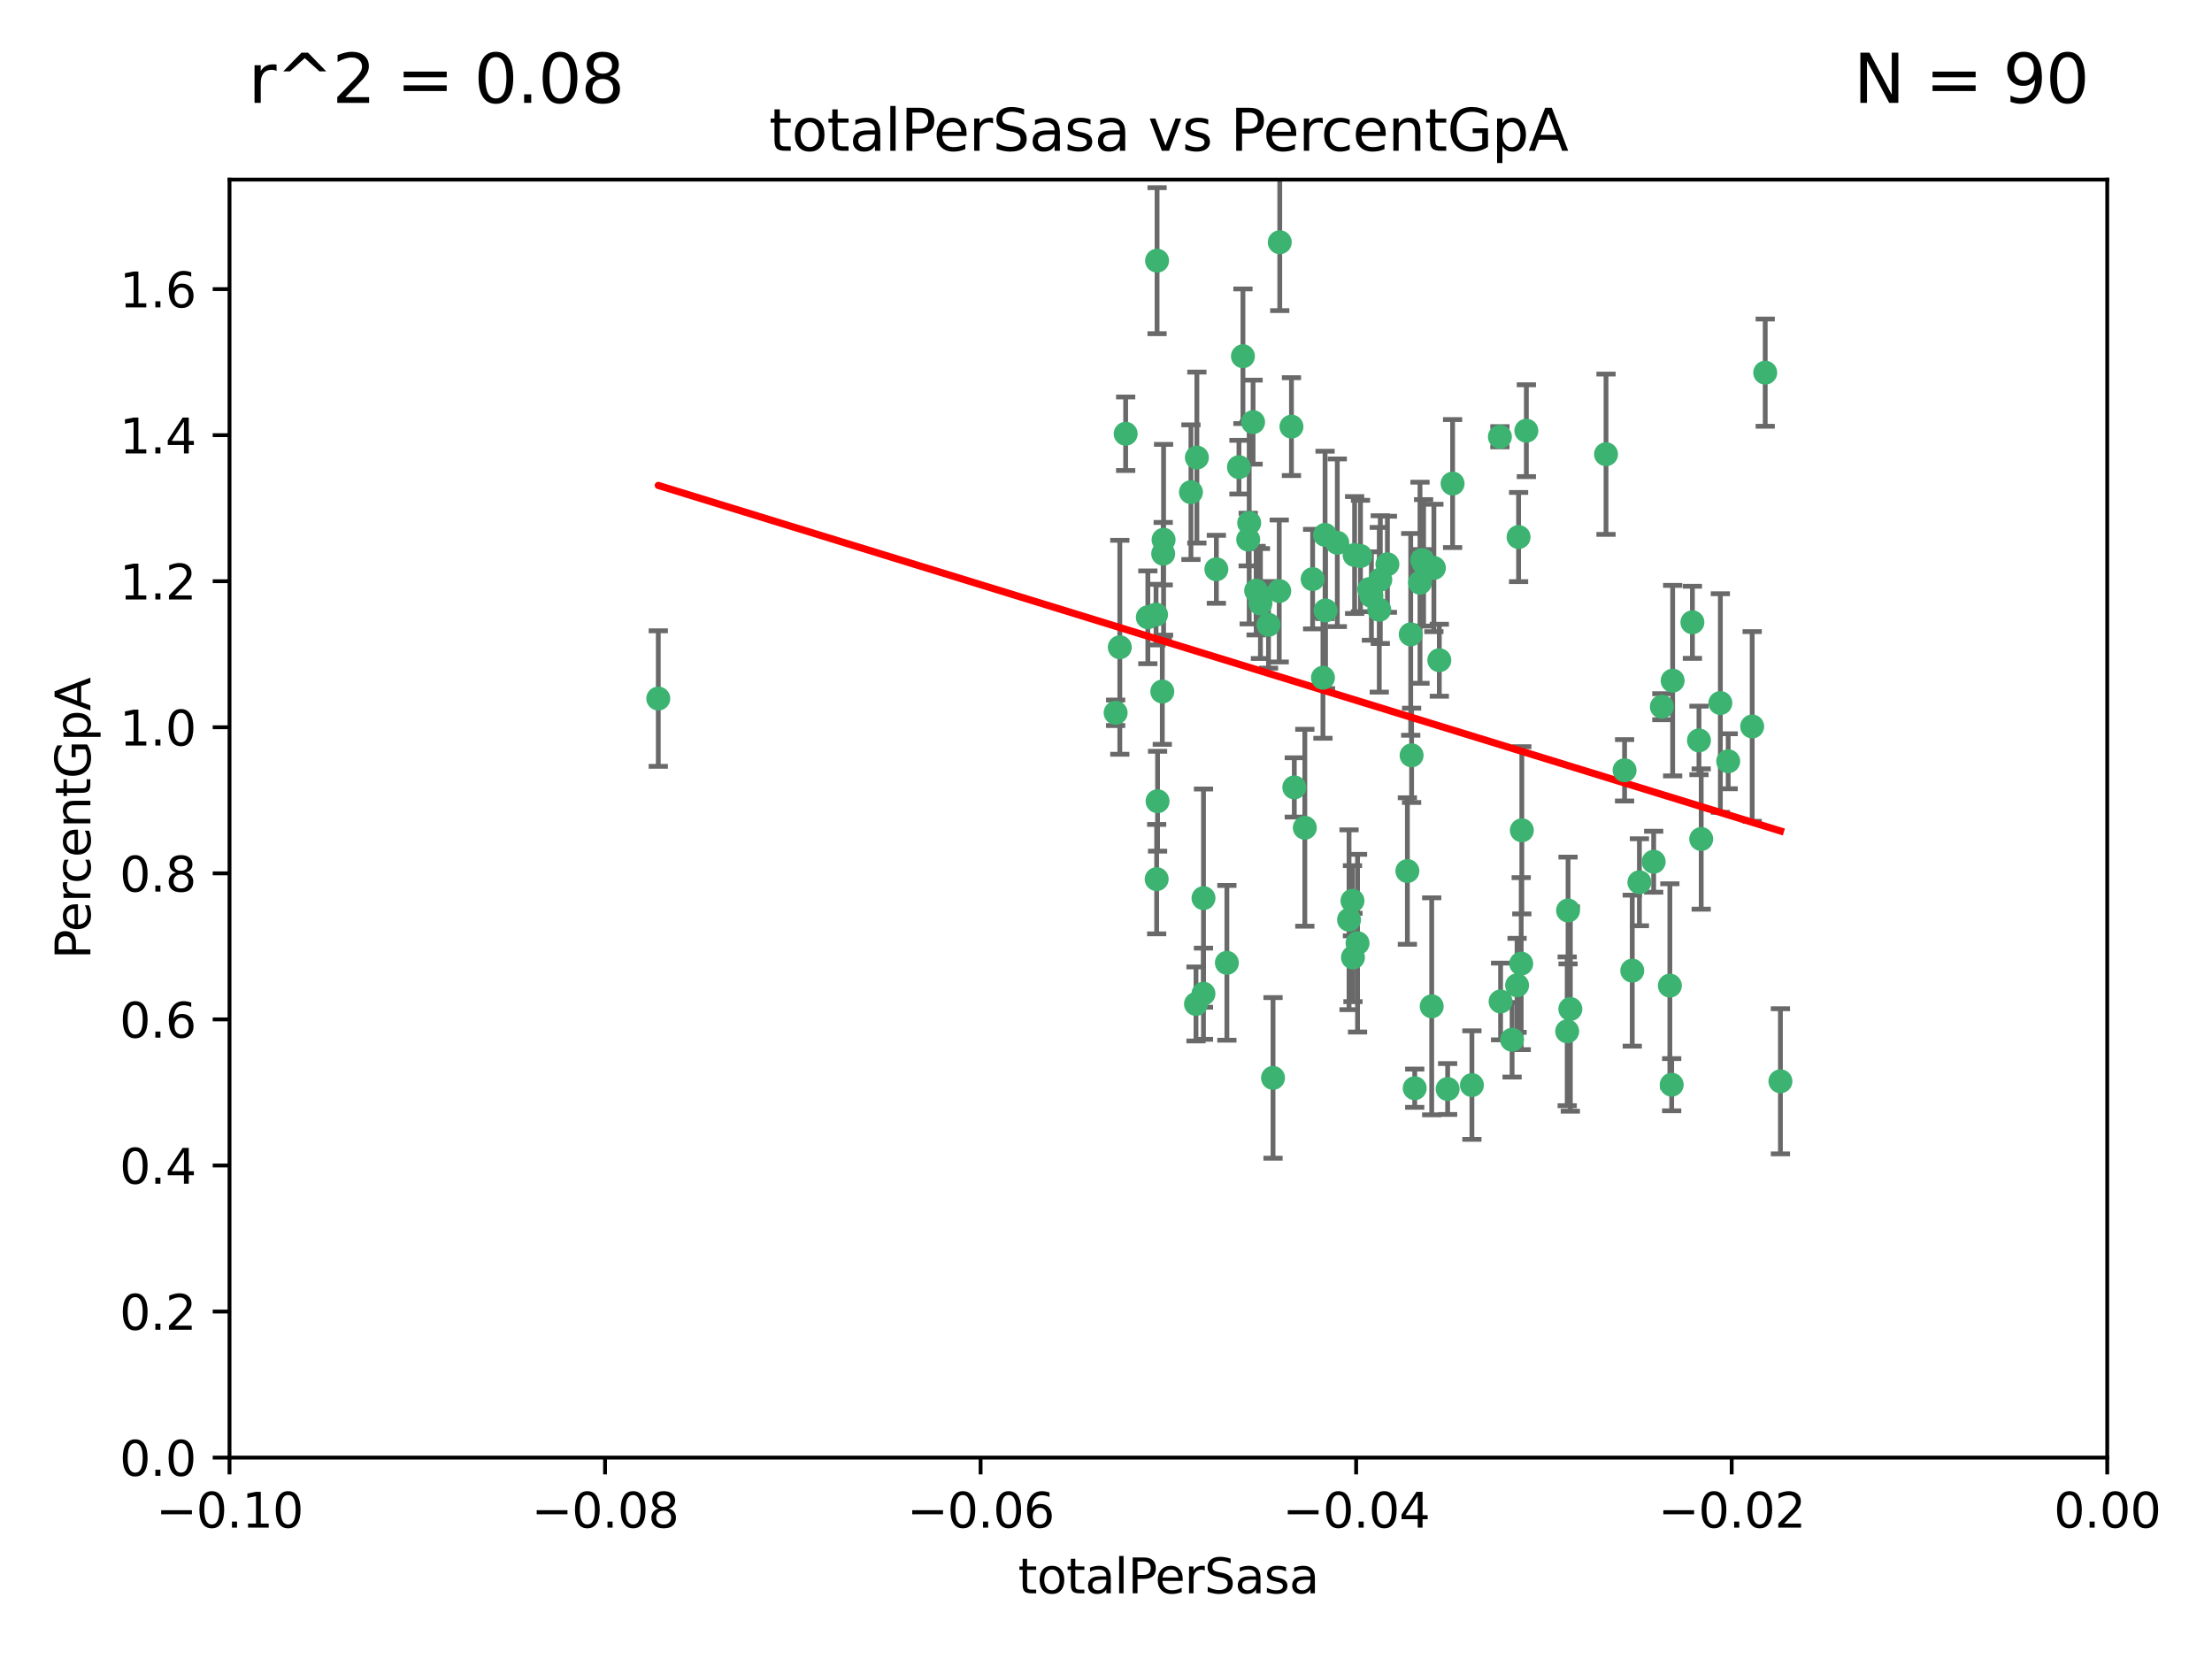 <?xml version="1.0" encoding="utf-8" standalone="no"?>
<!DOCTYPE svg PUBLIC "-//W3C//DTD SVG 1.1//EN"
  "http://www.w3.org/Graphics/SVG/1.1/DTD/svg11.dtd">
<svg xmlns:xlink="http://www.w3.org/1999/xlink" width="460.8pt" height="345.6pt" viewBox="0 0 460.8 345.6" xmlns="http://www.w3.org/2000/svg" version="1.1">
 <defs>
  <style type="text/css">*{stroke-linejoin: round; stroke-linecap: butt}</style>
 </defs>
 <g id="figure_1">
  <g id="patch_1">
   <path d="M 0 345.6 
L 460.8 345.6 
L 460.8 0 
L 0 0 
z
" style="fill: #ffffff"/>
  </g>
  <g id="axes_1">
   <g id="patch_2">
    <path d="M 47.81 303.64 
L 438.975 303.64 
L 438.975 37.411 
L 47.81 37.411 
z
" style="fill: #ffffff"/>
   </g>
   <g id="PathCollection_1">
    <defs>
     <path id="m0f862061e6" d="M 0 1.118 
C 0.297 1.118 0.581 1 0.791 0.791 
C 1 0.581 1.118 0.297 1.118 0 
C 1.118 -0.297 1 -0.581 0.791 -0.791 
C 0.581 -1 0.297 -1.118 0 -1.118 
C -0.297 -1.118 -0.581 -1 -0.791 -0.791 
C -1 -0.581 -1.118 -0.297 -1.118 0 
C -1.118 0.297 -1 0.581 -0.791 0.791 
C -0.581 1 -0.297 1.118 0 1.118 
z
" style="stroke: #3cb371"/>
    </defs>
    <g clip-path="url(#p21ff016c23)">
     <use xlink:href="#m0f862061e6" x="248.096" y="102.526" style="fill: #3cb371; stroke: #3cb371"/>
     <use xlink:href="#m0f862061e6" x="253.391" y="118.592" style="fill: #3cb371; stroke: #3cb371"/>
     <use xlink:href="#m0f862061e6" x="242.314" y="115.347" style="fill: #3cb371; stroke: #3cb371"/>
     <use xlink:href="#m0f862061e6" x="249.331" y="95.318" style="fill: #3cb371; stroke: #3cb371"/>
     <use xlink:href="#m0f862061e6" x="258.928" y="74.211" style="fill: #3cb371; stroke: #3cb371"/>
     <use xlink:href="#m0f862061e6" x="233.277" y="134.836" style="fill: #3cb371; stroke: #3cb371"/>
     <use xlink:href="#m0f862061e6" x="234.497" y="90.362" style="fill: #3cb371; stroke: #3cb371"/>
     <use xlink:href="#m0f862061e6" x="232.409" y="148.487" style="fill: #3cb371; stroke: #3cb371"/>
     <use xlink:href="#m0f862061e6" x="261.041" y="87.939" style="fill: #3cb371; stroke: #3cb371"/>
     <use xlink:href="#m0f862061e6" x="241.04" y="54.304" style="fill: #3cb371; stroke: #3cb371"/>
     <use xlink:href="#m0f862061e6" x="239.116" y="128.593" style="fill: #3cb371; stroke: #3cb371"/>
     <use xlink:href="#m0f862061e6" x="260.23" y="108.935" style="fill: #3cb371; stroke: #3cb371"/>
     <use xlink:href="#m0f862061e6" x="264.252" y="130.157" style="fill: #3cb371; stroke: #3cb371"/>
     <use xlink:href="#m0f862061e6" x="250.71" y="187.094" style="fill: #3cb371; stroke: #3cb371"/>
     <use xlink:href="#m0f862061e6" x="258.098" y="97.317" style="fill: #3cb371; stroke: #3cb371"/>
     <use xlink:href="#m0f862061e6" x="262.571" y="125.723" style="fill: #3cb371; stroke: #3cb371"/>
     <use xlink:href="#m0f862061e6" x="250.704" y="207.013" style="fill: #3cb371; stroke: #3cb371"/>
     <use xlink:href="#m0f862061e6" x="283.416" y="115.829" style="fill: #3cb371; stroke: #3cb371"/>
     <use xlink:href="#m0f862061e6" x="266.487" y="123.117" style="fill: #3cb371; stroke: #3cb371"/>
     <use xlink:href="#m0f862061e6" x="240.956" y="183.14" style="fill: #3cb371; stroke: #3cb371"/>
     <use xlink:href="#m0f862061e6" x="242.128" y="144.057" style="fill: #3cb371; stroke: #3cb371"/>
     <use xlink:href="#m0f862061e6" x="241.143" y="166.909" style="fill: #3cb371; stroke: #3cb371"/>
     <use xlink:href="#m0f862061e6" x="269.034" y="88.874" style="fill: #3cb371; stroke: #3cb371"/>
     <use xlink:href="#m0f862061e6" x="249.148" y="209.141" style="fill: #3cb371; stroke: #3cb371"/>
     <use xlink:href="#m0f862061e6" x="276.135" y="127.171" style="fill: #3cb371; stroke: #3cb371"/>
     <use xlink:href="#m0f862061e6" x="271.82" y="172.439" style="fill: #3cb371; stroke: #3cb371"/>
     <use xlink:href="#m0f862061e6" x="287.327" y="127.028" style="fill: #3cb371; stroke: #3cb371"/>
     <use xlink:href="#m0f862061e6" x="269.626" y="164.032" style="fill: #3cb371; stroke: #3cb371"/>
     <use xlink:href="#m0f862061e6" x="261.679" y="123.038" style="fill: #3cb371; stroke: #3cb371"/>
     <use xlink:href="#m0f862061e6" x="285.691" y="124.161" style="fill: #3cb371; stroke: #3cb371"/>
     <use xlink:href="#m0f862061e6" x="137.131" y="145.522" style="fill: #3cb371; stroke: #3cb371"/>
     <use xlink:href="#m0f862061e6" x="294.063" y="157.353" style="fill: #3cb371; stroke: #3cb371"/>
     <use xlink:href="#m0f862061e6" x="242.395" y="112.441" style="fill: #3cb371; stroke: #3cb371"/>
     <use xlink:href="#m0f862061e6" x="282.19" y="115.624" style="fill: #3cb371; stroke: #3cb371"/>
     <use xlink:href="#m0f862061e6" x="287.541" y="120.746" style="fill: #3cb371; stroke: #3cb371"/>
     <use xlink:href="#m0f862061e6" x="278.583" y="113.07" style="fill: #3cb371; stroke: #3cb371"/>
     <use xlink:href="#m0f862061e6" x="255.582" y="200.575" style="fill: #3cb371; stroke: #3cb371"/>
     <use xlink:href="#m0f862061e6" x="273.445" y="120.64" style="fill: #3cb371; stroke: #3cb371"/>
     <use xlink:href="#m0f862061e6" x="266.598" y="50.463" style="fill: #3cb371; stroke: #3cb371"/>
     <use xlink:href="#m0f862061e6" x="298.704" y="118.317" style="fill: #3cb371; stroke: #3cb371"/>
     <use xlink:href="#m0f862061e6" x="293.88" y="132.151" style="fill: #3cb371; stroke: #3cb371"/>
     <use xlink:href="#m0f862061e6" x="289.026" y="117.548" style="fill: #3cb371; stroke: #3cb371"/>
     <use xlink:href="#m0f862061e6" x="240.824" y="128.033" style="fill: #3cb371; stroke: #3cb371"/>
     <use xlink:href="#m0f862061e6" x="285.242" y="122.726" style="fill: #3cb371; stroke: #3cb371"/>
     <use xlink:href="#m0f862061e6" x="260.024" y="112.4" style="fill: #3cb371; stroke: #3cb371"/>
     <use xlink:href="#m0f862061e6" x="295.811" y="121.39" style="fill: #3cb371; stroke: #3cb371"/>
     <use xlink:href="#m0f862061e6" x="276.037" y="111.43" style="fill: #3cb371; stroke: #3cb371"/>
     <use xlink:href="#m0f862061e6" x="275.595" y="141.186" style="fill: #3cb371; stroke: #3cb371"/>
     <use xlink:href="#m0f862061e6" x="302.602" y="100.735" style="fill: #3cb371; stroke: #3cb371"/>
     <use xlink:href="#m0f862061e6" x="281.744" y="187.642" style="fill: #3cb371; stroke: #3cb371"/>
     <use xlink:href="#m0f862061e6" x="281.032" y="191.601" style="fill: #3cb371; stroke: #3cb371"/>
     <use xlink:href="#m0f862061e6" x="312.458" y="90.985" style="fill: #3cb371; stroke: #3cb371"/>
     <use xlink:href="#m0f862061e6" x="296.273" y="116.663" style="fill: #3cb371; stroke: #3cb371"/>
     <use xlink:href="#m0f862061e6" x="296.56" y="117.25" style="fill: #3cb371; stroke: #3cb371"/>
     <use xlink:href="#m0f862061e6" x="282.801" y="196.482" style="fill: #3cb371; stroke: #3cb371"/>
     <use xlink:href="#m0f862061e6" x="281.848" y="199.457" style="fill: #3cb371; stroke: #3cb371"/>
     <use xlink:href="#m0f862061e6" x="316.349" y="111.877" style="fill: #3cb371; stroke: #3cb371"/>
     <use xlink:href="#m0f862061e6" x="293.184" y="181.451" style="fill: #3cb371; stroke: #3cb371"/>
     <use xlink:href="#m0f862061e6" x="265.193" y="224.544" style="fill: #3cb371; stroke: #3cb371"/>
     <use xlink:href="#m0f862061e6" x="298.251" y="209.633" style="fill: #3cb371; stroke: #3cb371"/>
     <use xlink:href="#m0f862061e6" x="294.713" y="226.694" style="fill: #3cb371; stroke: #3cb371"/>
     <use xlink:href="#m0f862061e6" x="316.895" y="200.742" style="fill: #3cb371; stroke: #3cb371"/>
     <use xlink:href="#m0f862061e6" x="301.569" y="226.863" style="fill: #3cb371; stroke: #3cb371"/>
     <use xlink:href="#m0f862061e6" x="317.968" y="89.722" style="fill: #3cb371; stroke: #3cb371"/>
     <use xlink:href="#m0f862061e6" x="317.025" y="172.967" style="fill: #3cb371; stroke: #3cb371"/>
     <use xlink:href="#m0f862061e6" x="334.565" y="94.622" style="fill: #3cb371; stroke: #3cb371"/>
     <use xlink:href="#m0f862061e6" x="299.836" y="137.537" style="fill: #3cb371; stroke: #3cb371"/>
     <use xlink:href="#m0f862061e6" x="312.6" y="208.627" style="fill: #3cb371; stroke: #3cb371"/>
     <use xlink:href="#m0f862061e6" x="314.995" y="216.602" style="fill: #3cb371; stroke: #3cb371"/>
     <use xlink:href="#m0f862061e6" x="316.035" y="205.263" style="fill: #3cb371; stroke: #3cb371"/>
     <use xlink:href="#m0f862061e6" x="326.475" y="214.843" style="fill: #3cb371; stroke: #3cb371"/>
     <use xlink:href="#m0f862061e6" x="306.628" y="226.045" style="fill: #3cb371; stroke: #3cb371"/>
     <use xlink:href="#m0f862061e6" x="338.429" y="160.464" style="fill: #3cb371; stroke: #3cb371"/>
     <use xlink:href="#m0f862061e6" x="347.864" y="205.321" style="fill: #3cb371; stroke: #3cb371"/>
     <use xlink:href="#m0f862061e6" x="341.518" y="183.793" style="fill: #3cb371; stroke: #3cb371"/>
     <use xlink:href="#m0f862061e6" x="352.559" y="129.634" style="fill: #3cb371; stroke: #3cb371"/>
     <use xlink:href="#m0f862061e6" x="326.653" y="189.677" style="fill: #3cb371; stroke: #3cb371"/>
     <use xlink:href="#m0f862061e6" x="353.927" y="154.242" style="fill: #3cb371; stroke: #3cb371"/>
     <use xlink:href="#m0f862061e6" x="346.193" y="147.219" style="fill: #3cb371; stroke: #3cb371"/>
     <use xlink:href="#m0f862061e6" x="354.393" y="174.785" style="fill: #3cb371; stroke: #3cb371"/>
     <use xlink:href="#m0f862061e6" x="327.132" y="210.197" style="fill: #3cb371; stroke: #3cb371"/>
     <use xlink:href="#m0f862061e6" x="358.382" y="146.454" style="fill: #3cb371; stroke: #3cb371"/>
     <use xlink:href="#m0f862061e6" x="348.244" y="225.964" style="fill: #3cb371; stroke: #3cb371"/>
     <use xlink:href="#m0f862061e6" x="348.445" y="141.79" style="fill: #3cb371; stroke: #3cb371"/>
     <use xlink:href="#m0f862061e6" x="365.011" y="151.336" style="fill: #3cb371; stroke: #3cb371"/>
     <use xlink:href="#m0f862061e6" x="367.727" y="77.63" style="fill: #3cb371; stroke: #3cb371"/>
     <use xlink:href="#m0f862061e6" x="344.489" y="179.513" style="fill: #3cb371; stroke: #3cb371"/>
     <use xlink:href="#m0f862061e6" x="340.029" y="202.204" style="fill: #3cb371; stroke: #3cb371"/>
     <use xlink:href="#m0f862061e6" x="360.016" y="158.587" style="fill: #3cb371; stroke: #3cb371"/>
     <use xlink:href="#m0f862061e6" x="370.894" y="225.255" style="fill: #3cb371; stroke: #3cb371"/>
    </g>
   </g>
   <g id="matplotlib.axis_1">
    <g id="xtick_1">
     <g id="line2d_1">
      <defs>
       <path id="m1073bb8570" d="M 0 0 
L 0 3.5 
" style="stroke: #000000; stroke-width: 0.8"/>
      </defs>
      <g>
       <use xlink:href="#m1073bb8570" x="47.81" y="303.64" style="stroke: #000000; stroke-width: 0.8"/>
      </g>
     </g>
     <g id="text_1">
      <!-- −0.10 -->
      <g transform="translate(32.487 318.238)scale(0.1 -0.1)">
       <defs>
        <path id="DejaVuSans-2212" d="M 678 2272 
L 4684 2272 
L 4684 1741 
L 678 1741 
L 678 2272 
z
" transform="scale(0.016)"/>
        <path id="DejaVuSans-30" d="M 2034 4250 
Q 1547 4250 1301 3770 
Q 1056 3291 1056 2328 
Q 1056 1369 1301 889 
Q 1547 409 2034 409 
Q 2525 409 2770 889 
Q 3016 1369 3016 2328 
Q 3016 3291 2770 3770 
Q 2525 4250 2034 4250 
z
M 2034 4750 
Q 2819 4750 3233 4129 
Q 3647 3509 3647 2328 
Q 3647 1150 3233 529 
Q 2819 -91 2034 -91 
Q 1250 -91 836 529 
Q 422 1150 422 2328 
Q 422 3509 836 4129 
Q 1250 4750 2034 4750 
z
" transform="scale(0.016)"/>
        <path id="DejaVuSans-2e" d="M 684 794 
L 1344 794 
L 1344 0 
L 684 0 
L 684 794 
z
" transform="scale(0.016)"/>
        <path id="DejaVuSans-31" d="M 794 531 
L 1825 531 
L 1825 4091 
L 703 3866 
L 703 4441 
L 1819 4666 
L 2450 4666 
L 2450 531 
L 3481 531 
L 3481 0 
L 794 0 
L 794 531 
z
" transform="scale(0.016)"/>
       </defs>
       <use xlink:href="#DejaVuSans-2212"/>
       <use xlink:href="#DejaVuSans-30" x="83.789"/>
       <use xlink:href="#DejaVuSans-2e" x="147.412"/>
       <use xlink:href="#DejaVuSans-31" x="179.199"/>
       <use xlink:href="#DejaVuSans-30" x="242.822"/>
      </g>
     </g>
    </g>
    <g id="xtick_2">
     <g id="line2d_2">
      <g>
       <use xlink:href="#m1073bb8570" x="126.043" y="303.64" style="stroke: #000000; stroke-width: 0.8"/>
      </g>
     </g>
     <g id="text_2">
      <!-- −0.08 -->
      <g transform="translate(110.72 318.238)scale(0.1 -0.1)">
       <defs>
        <path id="DejaVuSans-38" d="M 2034 2216 
Q 1584 2216 1326 1975 
Q 1069 1734 1069 1313 
Q 1069 891 1326 650 
Q 1584 409 2034 409 
Q 2484 409 2743 651 
Q 3003 894 3003 1313 
Q 3003 1734 2745 1975 
Q 2488 2216 2034 2216 
z
M 1403 2484 
Q 997 2584 770 2862 
Q 544 3141 544 3541 
Q 544 4100 942 4425 
Q 1341 4750 2034 4750 
Q 2731 4750 3128 4425 
Q 3525 4100 3525 3541 
Q 3525 3141 3298 2862 
Q 3072 2584 2669 2484 
Q 3125 2378 3379 2068 
Q 3634 1759 3634 1313 
Q 3634 634 3220 271 
Q 2806 -91 2034 -91 
Q 1263 -91 848 271 
Q 434 634 434 1313 
Q 434 1759 690 2068 
Q 947 2378 1403 2484 
z
M 1172 3481 
Q 1172 3119 1398 2916 
Q 1625 2713 2034 2713 
Q 2441 2713 2670 2916 
Q 2900 3119 2900 3481 
Q 2900 3844 2670 4047 
Q 2441 4250 2034 4250 
Q 1625 4250 1398 4047 
Q 1172 3844 1172 3481 
z
" transform="scale(0.016)"/>
       </defs>
       <use xlink:href="#DejaVuSans-2212"/>
       <use xlink:href="#DejaVuSans-30" x="83.789"/>
       <use xlink:href="#DejaVuSans-2e" x="147.412"/>
       <use xlink:href="#DejaVuSans-30" x="179.199"/>
       <use xlink:href="#DejaVuSans-38" x="242.822"/>
      </g>
     </g>
    </g>
    <g id="xtick_3">
     <g id="line2d_3">
      <g>
       <use xlink:href="#m1073bb8570" x="204.276" y="303.64" style="stroke: #000000; stroke-width: 0.8"/>
      </g>
     </g>
     <g id="text_3">
      <!-- −0.06 -->
      <g transform="translate(188.953 318.238)scale(0.1 -0.1)">
       <defs>
        <path id="DejaVuSans-36" d="M 2113 2584 
Q 1688 2584 1439 2293 
Q 1191 2003 1191 1497 
Q 1191 994 1439 701 
Q 1688 409 2113 409 
Q 2538 409 2786 701 
Q 3034 994 3034 1497 
Q 3034 2003 2786 2293 
Q 2538 2584 2113 2584 
z
M 3366 4563 
L 3366 3988 
Q 3128 4100 2886 4159 
Q 2644 4219 2406 4219 
Q 1781 4219 1451 3797 
Q 1122 3375 1075 2522 
Q 1259 2794 1537 2939 
Q 1816 3084 2150 3084 
Q 2853 3084 3261 2657 
Q 3669 2231 3669 1497 
Q 3669 778 3244 343 
Q 2819 -91 2113 -91 
Q 1303 -91 875 529 
Q 447 1150 447 2328 
Q 447 3434 972 4092 
Q 1497 4750 2381 4750 
Q 2619 4750 2861 4703 
Q 3103 4656 3366 4563 
z
" transform="scale(0.016)"/>
       </defs>
       <use xlink:href="#DejaVuSans-2212"/>
       <use xlink:href="#DejaVuSans-30" x="83.789"/>
       <use xlink:href="#DejaVuSans-2e" x="147.412"/>
       <use xlink:href="#DejaVuSans-30" x="179.199"/>
       <use xlink:href="#DejaVuSans-36" x="242.822"/>
      </g>
     </g>
    </g>
    <g id="xtick_4">
     <g id="line2d_4">
      <g>
       <use xlink:href="#m1073bb8570" x="282.509" y="303.64" style="stroke: #000000; stroke-width: 0.8"/>
      </g>
     </g>
     <g id="text_4">
      <!-- −0.04 -->
      <g transform="translate(267.186 318.238)scale(0.1 -0.1)">
       <defs>
        <path id="DejaVuSans-34" d="M 2419 4116 
L 825 1625 
L 2419 1625 
L 2419 4116 
z
M 2253 4666 
L 3047 4666 
L 3047 1625 
L 3713 1625 
L 3713 1100 
L 3047 1100 
L 3047 0 
L 2419 0 
L 2419 1100 
L 313 1100 
L 313 1709 
L 2253 4666 
z
" transform="scale(0.016)"/>
       </defs>
       <use xlink:href="#DejaVuSans-2212"/>
       <use xlink:href="#DejaVuSans-30" x="83.789"/>
       <use xlink:href="#DejaVuSans-2e" x="147.412"/>
       <use xlink:href="#DejaVuSans-30" x="179.199"/>
       <use xlink:href="#DejaVuSans-34" x="242.822"/>
      </g>
     </g>
    </g>
    <g id="xtick_5">
     <g id="line2d_5">
      <g>
       <use xlink:href="#m1073bb8570" x="360.742" y="303.64" style="stroke: #000000; stroke-width: 0.8"/>
      </g>
     </g>
     <g id="text_5">
      <!-- −0.02 -->
      <g transform="translate(345.419 318.238)scale(0.1 -0.1)">
       <defs>
        <path id="DejaVuSans-32" d="M 1228 531 
L 3431 531 
L 3431 0 
L 469 0 
L 469 531 
Q 828 903 1448 1529 
Q 2069 2156 2228 2338 
Q 2531 2678 2651 2914 
Q 2772 3150 2772 3378 
Q 2772 3750 2511 3984 
Q 2250 4219 1831 4219 
Q 1534 4219 1204 4116 
Q 875 4013 500 3803 
L 500 4441 
Q 881 4594 1212 4672 
Q 1544 4750 1819 4750 
Q 2544 4750 2975 4387 
Q 3406 4025 3406 3419 
Q 3406 3131 3298 2873 
Q 3191 2616 2906 2266 
Q 2828 2175 2409 1742 
Q 1991 1309 1228 531 
z
" transform="scale(0.016)"/>
       </defs>
       <use xlink:href="#DejaVuSans-2212"/>
       <use xlink:href="#DejaVuSans-30" x="83.789"/>
       <use xlink:href="#DejaVuSans-2e" x="147.412"/>
       <use xlink:href="#DejaVuSans-30" x="179.199"/>
       <use xlink:href="#DejaVuSans-32" x="242.822"/>
      </g>
     </g>
    </g>
    <g id="xtick_6">
     <g id="line2d_6">
      <g>
       <use xlink:href="#m1073bb8570" x="438.975" y="303.64" style="stroke: #000000; stroke-width: 0.8"/>
      </g>
     </g>
     <g id="text_6">
      <!-- 0.00 -->
      <g transform="translate(427.842 318.238)scale(0.1 -0.1)">
       <use xlink:href="#DejaVuSans-30"/>
       <use xlink:href="#DejaVuSans-2e" x="63.623"/>
       <use xlink:href="#DejaVuSans-30" x="95.41"/>
       <use xlink:href="#DejaVuSans-30" x="159.033"/>
      </g>
     </g>
    </g>
    <g id="text_7">
     <!-- totalPerSasa -->
     <g transform="translate(212.087 331.917)scale(0.1 -0.1)">
      <defs>
       <path id="DejaVuSans-74" d="M 1172 4494 
L 1172 3500 
L 2356 3500 
L 2356 3053 
L 1172 3053 
L 1172 1153 
Q 1172 725 1289 603 
Q 1406 481 1766 481 
L 2356 481 
L 2356 0 
L 1766 0 
Q 1100 0 847 248 
Q 594 497 594 1153 
L 594 3053 
L 172 3053 
L 172 3500 
L 594 3500 
L 594 4494 
L 1172 4494 
z
" transform="scale(0.016)"/>
       <path id="DejaVuSans-6f" d="M 1959 3097 
Q 1497 3097 1228 2736 
Q 959 2375 959 1747 
Q 959 1119 1226 758 
Q 1494 397 1959 397 
Q 2419 397 2687 759 
Q 2956 1122 2956 1747 
Q 2956 2369 2687 2733 
Q 2419 3097 1959 3097 
z
M 1959 3584 
Q 2709 3584 3137 3096 
Q 3566 2609 3566 1747 
Q 3566 888 3137 398 
Q 2709 -91 1959 -91 
Q 1206 -91 779 398 
Q 353 888 353 1747 
Q 353 2609 779 3096 
Q 1206 3584 1959 3584 
z
" transform="scale(0.016)"/>
       <path id="DejaVuSans-61" d="M 2194 1759 
Q 1497 1759 1228 1600 
Q 959 1441 959 1056 
Q 959 750 1161 570 
Q 1363 391 1709 391 
Q 2188 391 2477 730 
Q 2766 1069 2766 1631 
L 2766 1759 
L 2194 1759 
z
M 3341 1997 
L 3341 0 
L 2766 0 
L 2766 531 
Q 2569 213 2275 61 
Q 1981 -91 1556 -91 
Q 1019 -91 701 211 
Q 384 513 384 1019 
Q 384 1609 779 1909 
Q 1175 2209 1959 2209 
L 2766 2209 
L 2766 2266 
Q 2766 2663 2505 2880 
Q 2244 3097 1772 3097 
Q 1472 3097 1187 3025 
Q 903 2953 641 2809 
L 641 3341 
Q 956 3463 1253 3523 
Q 1550 3584 1831 3584 
Q 2591 3584 2966 3190 
Q 3341 2797 3341 1997 
z
" transform="scale(0.016)"/>
       <path id="DejaVuSans-6c" d="M 603 4863 
L 1178 4863 
L 1178 0 
L 603 0 
L 603 4863 
z
" transform="scale(0.016)"/>
       <path id="DejaVuSans-50" d="M 1259 4147 
L 1259 2394 
L 2053 2394 
Q 2494 2394 2734 2622 
Q 2975 2850 2975 3272 
Q 2975 3691 2734 3919 
Q 2494 4147 2053 4147 
L 1259 4147 
z
M 628 4666 
L 2053 4666 
Q 2838 4666 3239 4311 
Q 3641 3956 3641 3272 
Q 3641 2581 3239 2228 
Q 2838 1875 2053 1875 
L 1259 1875 
L 1259 0 
L 628 0 
L 628 4666 
z
" transform="scale(0.016)"/>
       <path id="DejaVuSans-65" d="M 3597 1894 
L 3597 1613 
L 953 1613 
Q 991 1019 1311 708 
Q 1631 397 2203 397 
Q 2534 397 2845 478 
Q 3156 559 3463 722 
L 3463 178 
Q 3153 47 2828 -22 
Q 2503 -91 2169 -91 
Q 1331 -91 842 396 
Q 353 884 353 1716 
Q 353 2575 817 3079 
Q 1281 3584 2069 3584 
Q 2775 3584 3186 3129 
Q 3597 2675 3597 1894 
z
M 3022 2063 
Q 3016 2534 2758 2815 
Q 2500 3097 2075 3097 
Q 1594 3097 1305 2825 
Q 1016 2553 972 2059 
L 3022 2063 
z
" transform="scale(0.016)"/>
       <path id="DejaVuSans-72" d="M 2631 2963 
Q 2534 3019 2420 3045 
Q 2306 3072 2169 3072 
Q 1681 3072 1420 2755 
Q 1159 2438 1159 1844 
L 1159 0 
L 581 0 
L 581 3500 
L 1159 3500 
L 1159 2956 
Q 1341 3275 1631 3429 
Q 1922 3584 2338 3584 
Q 2397 3584 2469 3576 
Q 2541 3569 2628 3553 
L 2631 2963 
z
" transform="scale(0.016)"/>
       <path id="DejaVuSans-53" d="M 3425 4513 
L 3425 3897 
Q 3066 4069 2747 4153 
Q 2428 4238 2131 4238 
Q 1616 4238 1336 4038 
Q 1056 3838 1056 3469 
Q 1056 3159 1242 3001 
Q 1428 2844 1947 2747 
L 2328 2669 
Q 3034 2534 3370 2195 
Q 3706 1856 3706 1288 
Q 3706 609 3251 259 
Q 2797 -91 1919 -91 
Q 1588 -91 1214 -16 
Q 841 59 441 206 
L 441 856 
Q 825 641 1194 531 
Q 1563 422 1919 422 
Q 2459 422 2753 634 
Q 3047 847 3047 1241 
Q 3047 1584 2836 1778 
Q 2625 1972 2144 2069 
L 1759 2144 
Q 1053 2284 737 2584 
Q 422 2884 422 3419 
Q 422 4038 858 4394 
Q 1294 4750 2059 4750 
Q 2388 4750 2728 4690 
Q 3069 4631 3425 4513 
z
" transform="scale(0.016)"/>
       <path id="DejaVuSans-73" d="M 2834 3397 
L 2834 2853 
Q 2591 2978 2328 3040 
Q 2066 3103 1784 3103 
Q 1356 3103 1142 2972 
Q 928 2841 928 2578 
Q 928 2378 1081 2264 
Q 1234 2150 1697 2047 
L 1894 2003 
Q 2506 1872 2764 1633 
Q 3022 1394 3022 966 
Q 3022 478 2636 193 
Q 2250 -91 1575 -91 
Q 1294 -91 989 -36 
Q 684 19 347 128 
L 347 722 
Q 666 556 975 473 
Q 1284 391 1588 391 
Q 1994 391 2212 530 
Q 2431 669 2431 922 
Q 2431 1156 2273 1281 
Q 2116 1406 1581 1522 
L 1381 1569 
Q 847 1681 609 1914 
Q 372 2147 372 2553 
Q 372 3047 722 3315 
Q 1072 3584 1716 3584 
Q 2034 3584 2315 3537 
Q 2597 3491 2834 3397 
z
" transform="scale(0.016)"/>
      </defs>
      <use xlink:href="#DejaVuSans-74"/>
      <use xlink:href="#DejaVuSans-6f" x="39.209"/>
      <use xlink:href="#DejaVuSans-74" x="100.391"/>
      <use xlink:href="#DejaVuSans-61" x="139.6"/>
      <use xlink:href="#DejaVuSans-6c" x="200.879"/>
      <use xlink:href="#DejaVuSans-50" x="228.662"/>
      <use xlink:href="#DejaVuSans-65" x="285.34"/>
      <use xlink:href="#DejaVuSans-72" x="346.863"/>
      <use xlink:href="#DejaVuSans-53" x="387.977"/>
      <use xlink:href="#DejaVuSans-61" x="451.453"/>
      <use xlink:href="#DejaVuSans-73" x="512.732"/>
      <use xlink:href="#DejaVuSans-61" x="564.832"/>
     </g>
    </g>
   </g>
   <g id="matplotlib.axis_2">
    <g id="ytick_1">
     <g id="line2d_7">
      <defs>
       <path id="m5e36a27a1d" d="M 0 0 
L -3.5 0 
" style="stroke: #000000; stroke-width: 0.8"/>
      </defs>
      <g>
       <use xlink:href="#m5e36a27a1d" x="47.81" y="303.64" style="stroke: #000000; stroke-width: 0.8"/>
      </g>
     </g>
     <g id="text_8">
      <!-- 0.0 -->
      <g transform="translate(24.907 307.439)scale(0.1 -0.1)">
       <use xlink:href="#DejaVuSans-30"/>
       <use xlink:href="#DejaVuSans-2e" x="63.623"/>
       <use xlink:href="#DejaVuSans-30" x="95.41"/>
      </g>
     </g>
    </g>
    <g id="ytick_2">
     <g id="line2d_8">
      <g>
       <use xlink:href="#m5e36a27a1d" x="47.81" y="273.214" style="stroke: #000000; stroke-width: 0.8"/>
      </g>
     </g>
     <g id="text_9">
      <!-- 0.2 -->
      <g transform="translate(24.907 277.013)scale(0.1 -0.1)">
       <use xlink:href="#DejaVuSans-30"/>
       <use xlink:href="#DejaVuSans-2e" x="63.623"/>
       <use xlink:href="#DejaVuSans-32" x="95.41"/>
      </g>
     </g>
    </g>
    <g id="ytick_3">
     <g id="line2d_9">
      <g>
       <use xlink:href="#m5e36a27a1d" x="47.81" y="242.788" style="stroke: #000000; stroke-width: 0.8"/>
      </g>
     </g>
     <g id="text_10">
      <!-- 0.4 -->
      <g transform="translate(24.907 246.587)scale(0.1 -0.1)">
       <use xlink:href="#DejaVuSans-30"/>
       <use xlink:href="#DejaVuSans-2e" x="63.623"/>
       <use xlink:href="#DejaVuSans-34" x="95.41"/>
      </g>
     </g>
    </g>
    <g id="ytick_4">
     <g id="line2d_10">
      <g>
       <use xlink:href="#m5e36a27a1d" x="47.81" y="212.362" style="stroke: #000000; stroke-width: 0.8"/>
      </g>
     </g>
     <g id="text_11">
      <!-- 0.6 -->
      <g transform="translate(24.907 216.161)scale(0.1 -0.1)">
       <use xlink:href="#DejaVuSans-30"/>
       <use xlink:href="#DejaVuSans-2e" x="63.623"/>
       <use xlink:href="#DejaVuSans-36" x="95.41"/>
      </g>
     </g>
    </g>
    <g id="ytick_5">
     <g id="line2d_11">
      <g>
       <use xlink:href="#m5e36a27a1d" x="47.81" y="181.935" style="stroke: #000000; stroke-width: 0.8"/>
      </g>
     </g>
     <g id="text_12">
      <!-- 0.8 -->
      <g transform="translate(24.907 185.735)scale(0.1 -0.1)">
       <use xlink:href="#DejaVuSans-30"/>
       <use xlink:href="#DejaVuSans-2e" x="63.623"/>
       <use xlink:href="#DejaVuSans-38" x="95.41"/>
      </g>
     </g>
    </g>
    <g id="ytick_6">
     <g id="line2d_12">
      <g>
       <use xlink:href="#m5e36a27a1d" x="47.81" y="151.509" style="stroke: #000000; stroke-width: 0.8"/>
      </g>
     </g>
     <g id="text_13">
      <!-- 1.0 -->
      <g transform="translate(24.907 155.308)scale(0.1 -0.1)">
       <use xlink:href="#DejaVuSans-31"/>
       <use xlink:href="#DejaVuSans-2e" x="63.623"/>
       <use xlink:href="#DejaVuSans-30" x="95.41"/>
      </g>
     </g>
    </g>
    <g id="ytick_7">
     <g id="line2d_13">
      <g>
       <use xlink:href="#m5e36a27a1d" x="47.81" y="121.083" style="stroke: #000000; stroke-width: 0.8"/>
      </g>
     </g>
     <g id="text_14">
      <!-- 1.2 -->
      <g transform="translate(24.907 124.882)scale(0.1 -0.1)">
       <use xlink:href="#DejaVuSans-31"/>
       <use xlink:href="#DejaVuSans-2e" x="63.623"/>
       <use xlink:href="#DejaVuSans-32" x="95.41"/>
      </g>
     </g>
    </g>
    <g id="ytick_8">
     <g id="line2d_14">
      <g>
       <use xlink:href="#m5e36a27a1d" x="47.81" y="90.657" style="stroke: #000000; stroke-width: 0.8"/>
      </g>
     </g>
     <g id="text_15">
      <!-- 1.4 -->
      <g transform="translate(24.907 94.456)scale(0.1 -0.1)">
       <use xlink:href="#DejaVuSans-31"/>
       <use xlink:href="#DejaVuSans-2e" x="63.623"/>
       <use xlink:href="#DejaVuSans-34" x="95.41"/>
      </g>
     </g>
    </g>
    <g id="ytick_9">
     <g id="line2d_15">
      <g>
       <use xlink:href="#m5e36a27a1d" x="47.81" y="60.231" style="stroke: #000000; stroke-width: 0.8"/>
      </g>
     </g>
     <g id="text_16">
      <!-- 1.6 -->
      <g transform="translate(24.907 64.03)scale(0.1 -0.1)">
       <use xlink:href="#DejaVuSans-31"/>
       <use xlink:href="#DejaVuSans-2e" x="63.623"/>
       <use xlink:href="#DejaVuSans-36" x="95.41"/>
      </g>
     </g>
    </g>
    <g id="text_17">
     <!-- PercentGpA -->
     <g transform="translate(18.827 199.802)rotate(-90)scale(0.1 -0.1)">
      <defs>
       <path id="DejaVuSans-63" d="M 3122 3366 
L 3122 2828 
Q 2878 2963 2633 3030 
Q 2388 3097 2138 3097 
Q 1578 3097 1268 2742 
Q 959 2388 959 1747 
Q 959 1106 1268 751 
Q 1578 397 2138 397 
Q 2388 397 2633 464 
Q 2878 531 3122 666 
L 3122 134 
Q 2881 22 2623 -34 
Q 2366 -91 2075 -91 
Q 1284 -91 818 406 
Q 353 903 353 1747 
Q 353 2603 823 3093 
Q 1294 3584 2113 3584 
Q 2378 3584 2631 3529 
Q 2884 3475 3122 3366 
z
" transform="scale(0.016)"/>
       <path id="DejaVuSans-6e" d="M 3513 2113 
L 3513 0 
L 2938 0 
L 2938 2094 
Q 2938 2591 2744 2837 
Q 2550 3084 2163 3084 
Q 1697 3084 1428 2787 
Q 1159 2491 1159 1978 
L 1159 0 
L 581 0 
L 581 3500 
L 1159 3500 
L 1159 2956 
Q 1366 3272 1645 3428 
Q 1925 3584 2291 3584 
Q 2894 3584 3203 3211 
Q 3513 2838 3513 2113 
z
" transform="scale(0.016)"/>
       <path id="DejaVuSans-47" d="M 3809 666 
L 3809 1919 
L 2778 1919 
L 2778 2438 
L 4434 2438 
L 4434 434 
Q 4069 175 3628 42 
Q 3188 -91 2688 -91 
Q 1594 -91 976 548 
Q 359 1188 359 2328 
Q 359 3472 976 4111 
Q 1594 4750 2688 4750 
Q 3144 4750 3555 4637 
Q 3966 4525 4313 4306 
L 4313 3634 
Q 3963 3931 3569 4081 
Q 3175 4231 2741 4231 
Q 1884 4231 1454 3753 
Q 1025 3275 1025 2328 
Q 1025 1384 1454 906 
Q 1884 428 2741 428 
Q 3075 428 3337 486 
Q 3600 544 3809 666 
z
" transform="scale(0.016)"/>
       <path id="DejaVuSans-70" d="M 1159 525 
L 1159 -1331 
L 581 -1331 
L 581 3500 
L 1159 3500 
L 1159 2969 
Q 1341 3281 1617 3432 
Q 1894 3584 2278 3584 
Q 2916 3584 3314 3078 
Q 3713 2572 3713 1747 
Q 3713 922 3314 415 
Q 2916 -91 2278 -91 
Q 1894 -91 1617 61 
Q 1341 213 1159 525 
z
M 3116 1747 
Q 3116 2381 2855 2742 
Q 2594 3103 2138 3103 
Q 1681 3103 1420 2742 
Q 1159 2381 1159 1747 
Q 1159 1113 1420 752 
Q 1681 391 2138 391 
Q 2594 391 2855 752 
Q 3116 1113 3116 1747 
z
" transform="scale(0.016)"/>
       <path id="DejaVuSans-41" d="M 2188 4044 
L 1331 1722 
L 3047 1722 
L 2188 4044 
z
M 1831 4666 
L 2547 4666 
L 4325 0 
L 3669 0 
L 3244 1197 
L 1141 1197 
L 716 0 
L 50 0 
L 1831 4666 
z
" transform="scale(0.016)"/>
      </defs>
      <use xlink:href="#DejaVuSans-50"/>
      <use xlink:href="#DejaVuSans-65" x="56.678"/>
      <use xlink:href="#DejaVuSans-72" x="118.201"/>
      <use xlink:href="#DejaVuSans-63" x="157.064"/>
      <use xlink:href="#DejaVuSans-65" x="212.045"/>
      <use xlink:href="#DejaVuSans-6e" x="273.568"/>
      <use xlink:href="#DejaVuSans-74" x="336.947"/>
      <use xlink:href="#DejaVuSans-47" x="376.156"/>
      <use xlink:href="#DejaVuSans-70" x="453.646"/>
      <use xlink:href="#DejaVuSans-41" x="517.123"/>
     </g>
    </g>
   </g>
   <g id="LineCollection_1">
    <path d="M 248.096 116.551 
L 248.096 88.502 
" clip-path="url(#p21ff016c23)" style="fill: none; stroke: #696969"/>
    <path d="M 253.391 125.671 
L 253.391 111.513 
" clip-path="url(#p21ff016c23)" style="fill: none; stroke: #696969"/>
    <path d="M 242.314 121.856 
L 242.314 108.837 
" clip-path="url(#p21ff016c23)" style="fill: none; stroke: #696969"/>
    <path d="M 249.331 113.125 
L 249.331 77.511 
" clip-path="url(#p21ff016c23)" style="fill: none; stroke: #696969"/>
    <path d="M 258.928 88.233 
L 258.928 60.19 
" clip-path="url(#p21ff016c23)" style="fill: none; stroke: #696969"/>
    <path d="M 233.277 157.119 
L 233.277 112.554 
" clip-path="url(#p21ff016c23)" style="fill: none; stroke: #696969"/>
    <path d="M 234.497 98.017 
L 234.497 82.708 
" clip-path="url(#p21ff016c23)" style="fill: none; stroke: #696969"/>
    <path d="M 232.409 151.141 
L 232.409 145.832 
" clip-path="url(#p21ff016c23)" style="fill: none; stroke: #696969"/>
    <path d="M 261.041 96.688 
L 261.041 79.189 
" clip-path="url(#p21ff016c23)" style="fill: none; stroke: #696969"/>
    <path d="M 241.04 69.514 
L 241.04 39.094 
" clip-path="url(#p21ff016c23)" style="fill: none; stroke: #696969"/>
    <path d="M 239.116 138.259 
L 239.116 118.927 
" clip-path="url(#p21ff016c23)" style="fill: none; stroke: #696969"/>
    <path d="M 260.23 129.975 
L 260.23 87.895 
" clip-path="url(#p21ff016c23)" style="fill: none; stroke: #696969"/>
    <path d="M 264.252 139.176 
L 264.252 121.139 
" clip-path="url(#p21ff016c23)" style="fill: none; stroke: #696969"/>
    <path d="M 250.71 209.823 
L 250.71 164.366 
" clip-path="url(#p21ff016c23)" style="fill: none; stroke: #696969"/>
    <path d="M 258.098 102.911 
L 258.098 91.723 
" clip-path="url(#p21ff016c23)" style="fill: none; stroke: #696969"/>
    <path d="M 262.571 137.173 
L 262.571 114.273 
" clip-path="url(#p21ff016c23)" style="fill: none; stroke: #696969"/>
    <path d="M 250.704 216.511 
L 250.704 197.514 
" clip-path="url(#p21ff016c23)" style="fill: none; stroke: #696969"/>
    <path d="M 283.416 127.434 
L 283.416 104.223 
" clip-path="url(#p21ff016c23)" style="fill: none; stroke: #696969"/>
    <path d="M 266.487 137.906 
L 266.487 108.328 
" clip-path="url(#p21ff016c23)" style="fill: none; stroke: #696969"/>
    <path d="M 240.956 194.535 
L 240.956 171.745 
" clip-path="url(#p21ff016c23)" style="fill: none; stroke: #696969"/>
    <path d="M 242.128 155.054 
L 242.128 133.06 
" clip-path="url(#p21ff016c23)" style="fill: none; stroke: #696969"/>
    <path d="M 241.143 177.313 
L 241.143 156.505 
" clip-path="url(#p21ff016c23)" style="fill: none; stroke: #696969"/>
    <path d="M 269.034 99.068 
L 269.034 78.679 
" clip-path="url(#p21ff016c23)" style="fill: none; stroke: #696969"/>
    <path d="M 249.148 216.853 
L 249.148 201.43 
" clip-path="url(#p21ff016c23)" style="fill: none; stroke: #696969"/>
    <path d="M 276.135 143.45 
L 276.135 110.892 
" clip-path="url(#p21ff016c23)" style="fill: none; stroke: #696969"/>
    <path d="M 271.82 192.948 
L 271.82 151.931 
" clip-path="url(#p21ff016c23)" style="fill: none; stroke: #696969"/>
    <path d="M 287.327 144.184 
L 287.327 109.872 
" clip-path="url(#p21ff016c23)" style="fill: none; stroke: #696969"/>
    <path d="M 269.626 170.206 
L 269.626 157.858 
" clip-path="url(#p21ff016c23)" style="fill: none; stroke: #696969"/>
    <path d="M 261.679 132.269 
L 261.679 113.807 
" clip-path="url(#p21ff016c23)" style="fill: none; stroke: #696969"/>
    <path d="M 285.691 133.371 
L 285.691 114.951 
" clip-path="url(#p21ff016c23)" style="fill: none; stroke: #696969"/>
    <path d="M 137.131 159.637 
L 137.131 131.407 
" clip-path="url(#p21ff016c23)" style="fill: none; stroke: #696969"/>
    <path d="M 294.063 167.175 
L 294.063 147.531 
" clip-path="url(#p21ff016c23)" style="fill: none; stroke: #696969"/>
    <path d="M 242.395 132.308 
L 242.395 92.574 
" clip-path="url(#p21ff016c23)" style="fill: none; stroke: #696969"/>
    <path d="M 282.19 127.805 
L 282.19 103.444 
" clip-path="url(#p21ff016c23)" style="fill: none; stroke: #696969"/>
    <path d="M 287.541 134.052 
L 287.541 107.441 
" clip-path="url(#p21ff016c23)" style="fill: none; stroke: #696969"/>
    <path d="M 278.583 130.531 
L 278.583 95.608 
" clip-path="url(#p21ff016c23)" style="fill: none; stroke: #696969"/>
    <path d="M 255.582 216.692 
L 255.582 184.457 
" clip-path="url(#p21ff016c23)" style="fill: none; stroke: #696969"/>
    <path d="M 273.445 131.008 
L 273.445 110.272 
" clip-path="url(#p21ff016c23)" style="fill: none; stroke: #696969"/>
    <path d="M 266.598 64.704 
L 266.598 36.222 
" clip-path="url(#p21ff016c23)" style="fill: none; stroke: #696969"/>
    <path d="M 298.704 131.588 
L 298.704 105.046 
" clip-path="url(#p21ff016c23)" style="fill: none; stroke: #696969"/>
    <path d="M 293.88 153.161 
L 293.88 111.142 
" clip-path="url(#p21ff016c23)" style="fill: none; stroke: #696969"/>
    <path d="M 289.026 127.556 
L 289.026 107.539 
" clip-path="url(#p21ff016c23)" style="fill: none; stroke: #696969"/>
    <path d="M 240.824 134.352 
L 240.824 121.715 
" clip-path="url(#p21ff016c23)" style="fill: none; stroke: #696969"/>
    <path d="M 285.242 124.287 
L 285.242 121.164 
" clip-path="url(#p21ff016c23)" style="fill: none; stroke: #696969"/>
    <path d="M 260.024 117.881 
L 260.024 106.919 
" clip-path="url(#p21ff016c23)" style="fill: none; stroke: #696969"/>
    <path d="M 295.811 142.334 
L 295.811 100.445 
" clip-path="url(#p21ff016c23)" style="fill: none; stroke: #696969"/>
    <path d="M 276.037 128.867 
L 276.037 93.993 
" clip-path="url(#p21ff016c23)" style="fill: none; stroke: #696969"/>
    <path d="M 275.595 153.788 
L 275.595 128.583 
" clip-path="url(#p21ff016c23)" style="fill: none; stroke: #696969"/>
    <path d="M 302.602 114.065 
L 302.602 87.405 
" clip-path="url(#p21ff016c23)" style="fill: none; stroke: #696969"/>
    <path d="M 281.744 194.952 
L 281.744 180.332 
" clip-path="url(#p21ff016c23)" style="fill: none; stroke: #696969"/>
    <path d="M 281.032 210.328 
L 281.032 172.874 
" clip-path="url(#p21ff016c23)" style="fill: none; stroke: #696969"/>
    <path d="M 312.458 93.09 
L 312.458 88.88 
" clip-path="url(#p21ff016c23)" style="fill: none; stroke: #696969"/>
    <path d="M 296.273 118.845 
L 296.273 114.48 
" clip-path="url(#p21ff016c23)" style="fill: none; stroke: #696969"/>
    <path d="M 296.56 130.424 
L 296.56 104.076 
" clip-path="url(#p21ff016c23)" style="fill: none; stroke: #696969"/>
    <path d="M 282.801 214.989 
L 282.801 177.976 
" clip-path="url(#p21ff016c23)" style="fill: none; stroke: #696969"/>
    <path d="M 281.848 208.661 
L 281.848 190.254 
" clip-path="url(#p21ff016c23)" style="fill: none; stroke: #696969"/>
    <path d="M 316.349 121.164 
L 316.349 102.59 
" clip-path="url(#p21ff016c23)" style="fill: none; stroke: #696969"/>
    <path d="M 293.184 196.715 
L 293.184 166.186 
" clip-path="url(#p21ff016c23)" style="fill: none; stroke: #696969"/>
    <path d="M 265.193 241.275 
L 265.193 207.813 
" clip-path="url(#p21ff016c23)" style="fill: none; stroke: #696969"/>
    <path d="M 298.251 232.235 
L 298.251 187.031 
" clip-path="url(#p21ff016c23)" style="fill: none; stroke: #696969"/>
    <path d="M 294.713 230.679 
L 294.713 222.709 
" clip-path="url(#p21ff016c23)" style="fill: none; stroke: #696969"/>
    <path d="M 316.895 218.655 
L 316.895 182.829 
" clip-path="url(#p21ff016c23)" style="fill: none; stroke: #696969"/>
    <path d="M 301.569 232.164 
L 301.569 221.562 
" clip-path="url(#p21ff016c23)" style="fill: none; stroke: #696969"/>
    <path d="M 317.968 99.288 
L 317.968 80.155 
" clip-path="url(#p21ff016c23)" style="fill: none; stroke: #696969"/>
    <path d="M 317.025 190.388 
L 317.025 155.547 
" clip-path="url(#p21ff016c23)" style="fill: none; stroke: #696969"/>
    <path d="M 334.565 111.321 
L 334.565 77.924 
" clip-path="url(#p21ff016c23)" style="fill: none; stroke: #696969"/>
    <path d="M 299.836 145.036 
L 299.836 130.037 
" clip-path="url(#p21ff016c23)" style="fill: none; stroke: #696969"/>
    <path d="M 312.6 216.618 
L 312.6 200.636 
" clip-path="url(#p21ff016c23)" style="fill: none; stroke: #696969"/>
    <path d="M 314.995 224.369 
L 314.995 208.834 
" clip-path="url(#p21ff016c23)" style="fill: none; stroke: #696969"/>
    <path d="M 316.035 215.051 
L 316.035 195.476 
" clip-path="url(#p21ff016c23)" style="fill: none; stroke: #696969"/>
    <path d="M 326.475 230.338 
L 326.475 199.348 
" clip-path="url(#p21ff016c23)" style="fill: none; stroke: #696969"/>
    <path d="M 306.628 237.349 
L 306.628 214.741 
" clip-path="url(#p21ff016c23)" style="fill: none; stroke: #696969"/>
    <path d="M 338.429 166.859 
L 338.429 154.07 
" clip-path="url(#p21ff016c23)" style="fill: none; stroke: #696969"/>
    <path d="M 347.864 226.542 
L 347.864 184.101 
" clip-path="url(#p21ff016c23)" style="fill: none; stroke: #696969"/>
    <path d="M 341.518 192.858 
L 341.518 174.727 
" clip-path="url(#p21ff016c23)" style="fill: none; stroke: #696969"/>
    <path d="M 352.559 137.148 
L 352.559 122.121 
" clip-path="url(#p21ff016c23)" style="fill: none; stroke: #696969"/>
    <path d="M 326.653 200.8 
L 326.653 178.554 
" clip-path="url(#p21ff016c23)" style="fill: none; stroke: #696969"/>
    <path d="M 353.927 161.382 
L 353.927 147.102 
" clip-path="url(#p21ff016c23)" style="fill: none; stroke: #696969"/>
    <path d="M 346.193 149.931 
L 346.193 144.506 
" clip-path="url(#p21ff016c23)" style="fill: none; stroke: #696969"/>
    <path d="M 354.393 189.396 
L 354.393 160.174 
" clip-path="url(#p21ff016c23)" style="fill: none; stroke: #696969"/>
    <path d="M 327.132 231.483 
L 327.132 188.911 
" clip-path="url(#p21ff016c23)" style="fill: none; stroke: #696969"/>
    <path d="M 358.382 169.221 
L 358.382 123.686 
" clip-path="url(#p21ff016c23)" style="fill: none; stroke: #696969"/>
    <path d="M 348.244 231.4 
L 348.244 220.527 
" clip-path="url(#p21ff016c23)" style="fill: none; stroke: #696969"/>
    <path d="M 348.445 161.635 
L 348.445 121.944 
" clip-path="url(#p21ff016c23)" style="fill: none; stroke: #696969"/>
    <path d="M 365.011 171.095 
L 365.011 131.576 
" clip-path="url(#p21ff016c23)" style="fill: none; stroke: #696969"/>
    <path d="M 367.727 88.796 
L 367.727 66.463 
" clip-path="url(#p21ff016c23)" style="fill: none; stroke: #696969"/>
    <path d="M 344.489 185.864 
L 344.489 173.162 
" clip-path="url(#p21ff016c23)" style="fill: none; stroke: #696969"/>
    <path d="M 340.029 217.934 
L 340.029 186.473 
" clip-path="url(#p21ff016c23)" style="fill: none; stroke: #696969"/>
    <path d="M 360.016 164.314 
L 360.016 152.86 
" clip-path="url(#p21ff016c23)" style="fill: none; stroke: #696969"/>
    <path d="M 370.894 240.373 
L 370.894 210.138 
" clip-path="url(#p21ff016c23)" style="fill: none; stroke: #696969"/>
   </g>
   <g id="line2d_16">
    <defs>
     <path id="m9f47b708dd" d="M 2 0 
L -2 -0 
" style="stroke: #696969"/>
    </defs>
    <g clip-path="url(#p21ff016c23)">
     <use xlink:href="#m9f47b708dd" x="248.096" y="116.551" style="fill: #696969; stroke: #696969"/>
     <use xlink:href="#m9f47b708dd" x="253.391" y="125.671" style="fill: #696969; stroke: #696969"/>
     <use xlink:href="#m9f47b708dd" x="242.314" y="121.856" style="fill: #696969; stroke: #696969"/>
     <use xlink:href="#m9f47b708dd" x="249.331" y="113.125" style="fill: #696969; stroke: #696969"/>
     <use xlink:href="#m9f47b708dd" x="258.928" y="88.233" style="fill: #696969; stroke: #696969"/>
     <use xlink:href="#m9f47b708dd" x="233.277" y="157.119" style="fill: #696969; stroke: #696969"/>
     <use xlink:href="#m9f47b708dd" x="234.497" y="98.017" style="fill: #696969; stroke: #696969"/>
     <use xlink:href="#m9f47b708dd" x="232.409" y="151.141" style="fill: #696969; stroke: #696969"/>
     <use xlink:href="#m9f47b708dd" x="261.041" y="96.688" style="fill: #696969; stroke: #696969"/>
     <use xlink:href="#m9f47b708dd" x="241.04" y="69.514" style="fill: #696969; stroke: #696969"/>
     <use xlink:href="#m9f47b708dd" x="239.116" y="138.259" style="fill: #696969; stroke: #696969"/>
     <use xlink:href="#m9f47b708dd" x="260.23" y="129.975" style="fill: #696969; stroke: #696969"/>
     <use xlink:href="#m9f47b708dd" x="264.252" y="139.176" style="fill: #696969; stroke: #696969"/>
     <use xlink:href="#m9f47b708dd" x="250.71" y="209.823" style="fill: #696969; stroke: #696969"/>
     <use xlink:href="#m9f47b708dd" x="258.098" y="102.911" style="fill: #696969; stroke: #696969"/>
     <use xlink:href="#m9f47b708dd" x="262.571" y="137.173" style="fill: #696969; stroke: #696969"/>
     <use xlink:href="#m9f47b708dd" x="250.704" y="216.511" style="fill: #696969; stroke: #696969"/>
     <use xlink:href="#m9f47b708dd" x="283.416" y="127.434" style="fill: #696969; stroke: #696969"/>
     <use xlink:href="#m9f47b708dd" x="266.487" y="137.906" style="fill: #696969; stroke: #696969"/>
     <use xlink:href="#m9f47b708dd" x="240.956" y="194.535" style="fill: #696969; stroke: #696969"/>
     <use xlink:href="#m9f47b708dd" x="242.128" y="155.054" style="fill: #696969; stroke: #696969"/>
     <use xlink:href="#m9f47b708dd" x="241.143" y="177.313" style="fill: #696969; stroke: #696969"/>
     <use xlink:href="#m9f47b708dd" x="269.034" y="99.068" style="fill: #696969; stroke: #696969"/>
     <use xlink:href="#m9f47b708dd" x="249.148" y="216.853" style="fill: #696969; stroke: #696969"/>
     <use xlink:href="#m9f47b708dd" x="276.135" y="143.45" style="fill: #696969; stroke: #696969"/>
     <use xlink:href="#m9f47b708dd" x="271.82" y="192.948" style="fill: #696969; stroke: #696969"/>
     <use xlink:href="#m9f47b708dd" x="287.327" y="144.184" style="fill: #696969; stroke: #696969"/>
     <use xlink:href="#m9f47b708dd" x="269.626" y="170.206" style="fill: #696969; stroke: #696969"/>
     <use xlink:href="#m9f47b708dd" x="261.679" y="132.269" style="fill: #696969; stroke: #696969"/>
     <use xlink:href="#m9f47b708dd" x="285.691" y="133.371" style="fill: #696969; stroke: #696969"/>
     <use xlink:href="#m9f47b708dd" x="137.131" y="159.637" style="fill: #696969; stroke: #696969"/>
     <use xlink:href="#m9f47b708dd" x="294.063" y="167.175" style="fill: #696969; stroke: #696969"/>
     <use xlink:href="#m9f47b708dd" x="242.395" y="132.308" style="fill: #696969; stroke: #696969"/>
     <use xlink:href="#m9f47b708dd" x="282.19" y="127.805" style="fill: #696969; stroke: #696969"/>
     <use xlink:href="#m9f47b708dd" x="287.541" y="134.052" style="fill: #696969; stroke: #696969"/>
     <use xlink:href="#m9f47b708dd" x="278.583" y="130.531" style="fill: #696969; stroke: #696969"/>
     <use xlink:href="#m9f47b708dd" x="255.582" y="216.692" style="fill: #696969; stroke: #696969"/>
     <use xlink:href="#m9f47b708dd" x="273.445" y="131.008" style="fill: #696969; stroke: #696969"/>
     <use xlink:href="#m9f47b708dd" x="266.598" y="64.704" style="fill: #696969; stroke: #696969"/>
     <use xlink:href="#m9f47b708dd" x="298.704" y="131.588" style="fill: #696969; stroke: #696969"/>
     <use xlink:href="#m9f47b708dd" x="293.88" y="153.161" style="fill: #696969; stroke: #696969"/>
     <use xlink:href="#m9f47b708dd" x="289.026" y="127.556" style="fill: #696969; stroke: #696969"/>
     <use xlink:href="#m9f47b708dd" x="240.824" y="134.352" style="fill: #696969; stroke: #696969"/>
     <use xlink:href="#m9f47b708dd" x="285.242" y="124.287" style="fill: #696969; stroke: #696969"/>
     <use xlink:href="#m9f47b708dd" x="260.024" y="117.881" style="fill: #696969; stroke: #696969"/>
     <use xlink:href="#m9f47b708dd" x="295.811" y="142.334" style="fill: #696969; stroke: #696969"/>
     <use xlink:href="#m9f47b708dd" x="276.037" y="128.867" style="fill: #696969; stroke: #696969"/>
     <use xlink:href="#m9f47b708dd" x="275.595" y="153.788" style="fill: #696969; stroke: #696969"/>
     <use xlink:href="#m9f47b708dd" x="302.602" y="114.065" style="fill: #696969; stroke: #696969"/>
     <use xlink:href="#m9f47b708dd" x="281.744" y="194.952" style="fill: #696969; stroke: #696969"/>
     <use xlink:href="#m9f47b708dd" x="281.032" y="210.328" style="fill: #696969; stroke: #696969"/>
     <use xlink:href="#m9f47b708dd" x="312.458" y="93.09" style="fill: #696969; stroke: #696969"/>
     <use xlink:href="#m9f47b708dd" x="296.273" y="118.845" style="fill: #696969; stroke: #696969"/>
     <use xlink:href="#m9f47b708dd" x="296.56" y="130.424" style="fill: #696969; stroke: #696969"/>
     <use xlink:href="#m9f47b708dd" x="282.801" y="214.989" style="fill: #696969; stroke: #696969"/>
     <use xlink:href="#m9f47b708dd" x="281.848" y="208.661" style="fill: #696969; stroke: #696969"/>
     <use xlink:href="#m9f47b708dd" x="316.349" y="121.164" style="fill: #696969; stroke: #696969"/>
     <use xlink:href="#m9f47b708dd" x="293.184" y="196.715" style="fill: #696969; stroke: #696969"/>
     <use xlink:href="#m9f47b708dd" x="265.193" y="241.275" style="fill: #696969; stroke: #696969"/>
     <use xlink:href="#m9f47b708dd" x="298.251" y="232.235" style="fill: #696969; stroke: #696969"/>
     <use xlink:href="#m9f47b708dd" x="294.713" y="230.679" style="fill: #696969; stroke: #696969"/>
     <use xlink:href="#m9f47b708dd" x="316.895" y="218.655" style="fill: #696969; stroke: #696969"/>
     <use xlink:href="#m9f47b708dd" x="301.569" y="232.164" style="fill: #696969; stroke: #696969"/>
     <use xlink:href="#m9f47b708dd" x="317.968" y="99.288" style="fill: #696969; stroke: #696969"/>
     <use xlink:href="#m9f47b708dd" x="317.025" y="190.388" style="fill: #696969; stroke: #696969"/>
     <use xlink:href="#m9f47b708dd" x="334.565" y="111.321" style="fill: #696969; stroke: #696969"/>
     <use xlink:href="#m9f47b708dd" x="299.836" y="145.036" style="fill: #696969; stroke: #696969"/>
     <use xlink:href="#m9f47b708dd" x="312.6" y="216.618" style="fill: #696969; stroke: #696969"/>
     <use xlink:href="#m9f47b708dd" x="314.995" y="224.369" style="fill: #696969; stroke: #696969"/>
     <use xlink:href="#m9f47b708dd" x="316.035" y="215.051" style="fill: #696969; stroke: #696969"/>
     <use xlink:href="#m9f47b708dd" x="326.475" y="230.338" style="fill: #696969; stroke: #696969"/>
     <use xlink:href="#m9f47b708dd" x="306.628" y="237.349" style="fill: #696969; stroke: #696969"/>
     <use xlink:href="#m9f47b708dd" x="338.429" y="166.859" style="fill: #696969; stroke: #696969"/>
     <use xlink:href="#m9f47b708dd" x="347.864" y="226.542" style="fill: #696969; stroke: #696969"/>
     <use xlink:href="#m9f47b708dd" x="341.518" y="192.858" style="fill: #696969; stroke: #696969"/>
     <use xlink:href="#m9f47b708dd" x="352.559" y="137.148" style="fill: #696969; stroke: #696969"/>
     <use xlink:href="#m9f47b708dd" x="326.653" y="200.8" style="fill: #696969; stroke: #696969"/>
     <use xlink:href="#m9f47b708dd" x="353.927" y="161.382" style="fill: #696969; stroke: #696969"/>
     <use xlink:href="#m9f47b708dd" x="346.193" y="149.931" style="fill: #696969; stroke: #696969"/>
     <use xlink:href="#m9f47b708dd" x="354.393" y="189.396" style="fill: #696969; stroke: #696969"/>
     <use xlink:href="#m9f47b708dd" x="327.132" y="231.483" style="fill: #696969; stroke: #696969"/>
     <use xlink:href="#m9f47b708dd" x="358.382" y="169.221" style="fill: #696969; stroke: #696969"/>
     <use xlink:href="#m9f47b708dd" x="348.244" y="231.4" style="fill: #696969; stroke: #696969"/>
     <use xlink:href="#m9f47b708dd" x="348.445" y="161.635" style="fill: #696969; stroke: #696969"/>
     <use xlink:href="#m9f47b708dd" x="365.011" y="171.095" style="fill: #696969; stroke: #696969"/>
     <use xlink:href="#m9f47b708dd" x="367.727" y="88.796" style="fill: #696969; stroke: #696969"/>
     <use xlink:href="#m9f47b708dd" x="344.489" y="185.864" style="fill: #696969; stroke: #696969"/>
     <use xlink:href="#m9f47b708dd" x="340.029" y="217.934" style="fill: #696969; stroke: #696969"/>
     <use xlink:href="#m9f47b708dd" x="360.016" y="164.314" style="fill: #696969; stroke: #696969"/>
     <use xlink:href="#m9f47b708dd" x="370.894" y="240.373" style="fill: #696969; stroke: #696969"/>
    </g>
   </g>
   <g id="line2d_17">
    <g clip-path="url(#p21ff016c23)">
     <use xlink:href="#m9f47b708dd" x="248.096" y="88.502" style="fill: #696969; stroke: #696969"/>
     <use xlink:href="#m9f47b708dd" x="253.391" y="111.513" style="fill: #696969; stroke: #696969"/>
     <use xlink:href="#m9f47b708dd" x="242.314" y="108.837" style="fill: #696969; stroke: #696969"/>
     <use xlink:href="#m9f47b708dd" x="249.331" y="77.511" style="fill: #696969; stroke: #696969"/>
     <use xlink:href="#m9f47b708dd" x="258.928" y="60.19" style="fill: #696969; stroke: #696969"/>
     <use xlink:href="#m9f47b708dd" x="233.277" y="112.554" style="fill: #696969; stroke: #696969"/>
     <use xlink:href="#m9f47b708dd" x="234.497" y="82.708" style="fill: #696969; stroke: #696969"/>
     <use xlink:href="#m9f47b708dd" x="232.409" y="145.832" style="fill: #696969; stroke: #696969"/>
     <use xlink:href="#m9f47b708dd" x="261.041" y="79.189" style="fill: #696969; stroke: #696969"/>
     <use xlink:href="#m9f47b708dd" x="241.04" y="39.094" style="fill: #696969; stroke: #696969"/>
     <use xlink:href="#m9f47b708dd" x="239.116" y="118.927" style="fill: #696969; stroke: #696969"/>
     <use xlink:href="#m9f47b708dd" x="260.23" y="87.895" style="fill: #696969; stroke: #696969"/>
     <use xlink:href="#m9f47b708dd" x="264.252" y="121.139" style="fill: #696969; stroke: #696969"/>
     <use xlink:href="#m9f47b708dd" x="250.71" y="164.366" style="fill: #696969; stroke: #696969"/>
     <use xlink:href="#m9f47b708dd" x="258.098" y="91.723" style="fill: #696969; stroke: #696969"/>
     <use xlink:href="#m9f47b708dd" x="262.571" y="114.273" style="fill: #696969; stroke: #696969"/>
     <use xlink:href="#m9f47b708dd" x="250.704" y="197.514" style="fill: #696969; stroke: #696969"/>
     <use xlink:href="#m9f47b708dd" x="283.416" y="104.223" style="fill: #696969; stroke: #696969"/>
     <use xlink:href="#m9f47b708dd" x="266.487" y="108.328" style="fill: #696969; stroke: #696969"/>
     <use xlink:href="#m9f47b708dd" x="240.956" y="171.745" style="fill: #696969; stroke: #696969"/>
     <use xlink:href="#m9f47b708dd" x="242.128" y="133.06" style="fill: #696969; stroke: #696969"/>
     <use xlink:href="#m9f47b708dd" x="241.143" y="156.505" style="fill: #696969; stroke: #696969"/>
     <use xlink:href="#m9f47b708dd" x="269.034" y="78.679" style="fill: #696969; stroke: #696969"/>
     <use xlink:href="#m9f47b708dd" x="249.148" y="201.43" style="fill: #696969; stroke: #696969"/>
     <use xlink:href="#m9f47b708dd" x="276.135" y="110.892" style="fill: #696969; stroke: #696969"/>
     <use xlink:href="#m9f47b708dd" x="271.82" y="151.931" style="fill: #696969; stroke: #696969"/>
     <use xlink:href="#m9f47b708dd" x="287.327" y="109.872" style="fill: #696969; stroke: #696969"/>
     <use xlink:href="#m9f47b708dd" x="269.626" y="157.858" style="fill: #696969; stroke: #696969"/>
     <use xlink:href="#m9f47b708dd" x="261.679" y="113.807" style="fill: #696969; stroke: #696969"/>
     <use xlink:href="#m9f47b708dd" x="285.691" y="114.951" style="fill: #696969; stroke: #696969"/>
     <use xlink:href="#m9f47b708dd" x="137.131" y="131.407" style="fill: #696969; stroke: #696969"/>
     <use xlink:href="#m9f47b708dd" x="294.063" y="147.531" style="fill: #696969; stroke: #696969"/>
     <use xlink:href="#m9f47b708dd" x="242.395" y="92.574" style="fill: #696969; stroke: #696969"/>
     <use xlink:href="#m9f47b708dd" x="282.19" y="103.444" style="fill: #696969; stroke: #696969"/>
     <use xlink:href="#m9f47b708dd" x="287.541" y="107.441" style="fill: #696969; stroke: #696969"/>
     <use xlink:href="#m9f47b708dd" x="278.583" y="95.608" style="fill: #696969; stroke: #696969"/>
     <use xlink:href="#m9f47b708dd" x="255.582" y="184.457" style="fill: #696969; stroke: #696969"/>
     <use xlink:href="#m9f47b708dd" x="273.445" y="110.272" style="fill: #696969; stroke: #696969"/>
     <use xlink:href="#m9f47b708dd" x="266.598" y="36.222" style="fill: #696969; stroke: #696969"/>
     <use xlink:href="#m9f47b708dd" x="298.704" y="105.046" style="fill: #696969; stroke: #696969"/>
     <use xlink:href="#m9f47b708dd" x="293.88" y="111.142" style="fill: #696969; stroke: #696969"/>
     <use xlink:href="#m9f47b708dd" x="289.026" y="107.539" style="fill: #696969; stroke: #696969"/>
     <use xlink:href="#m9f47b708dd" x="240.824" y="121.715" style="fill: #696969; stroke: #696969"/>
     <use xlink:href="#m9f47b708dd" x="285.242" y="121.164" style="fill: #696969; stroke: #696969"/>
     <use xlink:href="#m9f47b708dd" x="260.024" y="106.919" style="fill: #696969; stroke: #696969"/>
     <use xlink:href="#m9f47b708dd" x="295.811" y="100.445" style="fill: #696969; stroke: #696969"/>
     <use xlink:href="#m9f47b708dd" x="276.037" y="93.993" style="fill: #696969; stroke: #696969"/>
     <use xlink:href="#m9f47b708dd" x="275.595" y="128.583" style="fill: #696969; stroke: #696969"/>
     <use xlink:href="#m9f47b708dd" x="302.602" y="87.405" style="fill: #696969; stroke: #696969"/>
     <use xlink:href="#m9f47b708dd" x="281.744" y="180.332" style="fill: #696969; stroke: #696969"/>
     <use xlink:href="#m9f47b708dd" x="281.032" y="172.874" style="fill: #696969; stroke: #696969"/>
     <use xlink:href="#m9f47b708dd" x="312.458" y="88.88" style="fill: #696969; stroke: #696969"/>
     <use xlink:href="#m9f47b708dd" x="296.273" y="114.48" style="fill: #696969; stroke: #696969"/>
     <use xlink:href="#m9f47b708dd" x="296.56" y="104.076" style="fill: #696969; stroke: #696969"/>
     <use xlink:href="#m9f47b708dd" x="282.801" y="177.976" style="fill: #696969; stroke: #696969"/>
     <use xlink:href="#m9f47b708dd" x="281.848" y="190.254" style="fill: #696969; stroke: #696969"/>
     <use xlink:href="#m9f47b708dd" x="316.349" y="102.59" style="fill: #696969; stroke: #696969"/>
     <use xlink:href="#m9f47b708dd" x="293.184" y="166.186" style="fill: #696969; stroke: #696969"/>
     <use xlink:href="#m9f47b708dd" x="265.193" y="207.813" style="fill: #696969; stroke: #696969"/>
     <use xlink:href="#m9f47b708dd" x="298.251" y="187.031" style="fill: #696969; stroke: #696969"/>
     <use xlink:href="#m9f47b708dd" x="294.713" y="222.709" style="fill: #696969; stroke: #696969"/>
     <use xlink:href="#m9f47b708dd" x="316.895" y="182.829" style="fill: #696969; stroke: #696969"/>
     <use xlink:href="#m9f47b708dd" x="301.569" y="221.562" style="fill: #696969; stroke: #696969"/>
     <use xlink:href="#m9f47b708dd" x="317.968" y="80.155" style="fill: #696969; stroke: #696969"/>
     <use xlink:href="#m9f47b708dd" x="317.025" y="155.547" style="fill: #696969; stroke: #696969"/>
     <use xlink:href="#m9f47b708dd" x="334.565" y="77.924" style="fill: #696969; stroke: #696969"/>
     <use xlink:href="#m9f47b708dd" x="299.836" y="130.037" style="fill: #696969; stroke: #696969"/>
     <use xlink:href="#m9f47b708dd" x="312.6" y="200.636" style="fill: #696969; stroke: #696969"/>
     <use xlink:href="#m9f47b708dd" x="314.995" y="208.834" style="fill: #696969; stroke: #696969"/>
     <use xlink:href="#m9f47b708dd" x="316.035" y="195.476" style="fill: #696969; stroke: #696969"/>
     <use xlink:href="#m9f47b708dd" x="326.475" y="199.348" style="fill: #696969; stroke: #696969"/>
     <use xlink:href="#m9f47b708dd" x="306.628" y="214.741" style="fill: #696969; stroke: #696969"/>
     <use xlink:href="#m9f47b708dd" x="338.429" y="154.07" style="fill: #696969; stroke: #696969"/>
     <use xlink:href="#m9f47b708dd" x="347.864" y="184.101" style="fill: #696969; stroke: #696969"/>
     <use xlink:href="#m9f47b708dd" x="341.518" y="174.727" style="fill: #696969; stroke: #696969"/>
     <use xlink:href="#m9f47b708dd" x="352.559" y="122.121" style="fill: #696969; stroke: #696969"/>
     <use xlink:href="#m9f47b708dd" x="326.653" y="178.554" style="fill: #696969; stroke: #696969"/>
     <use xlink:href="#m9f47b708dd" x="353.927" y="147.102" style="fill: #696969; stroke: #696969"/>
     <use xlink:href="#m9f47b708dd" x="346.193" y="144.506" style="fill: #696969; stroke: #696969"/>
     <use xlink:href="#m9f47b708dd" x="354.393" y="160.174" style="fill: #696969; stroke: #696969"/>
     <use xlink:href="#m9f47b708dd" x="327.132" y="188.911" style="fill: #696969; stroke: #696969"/>
     <use xlink:href="#m9f47b708dd" x="358.382" y="123.686" style="fill: #696969; stroke: #696969"/>
     <use xlink:href="#m9f47b708dd" x="348.244" y="220.527" style="fill: #696969; stroke: #696969"/>
     <use xlink:href="#m9f47b708dd" x="348.445" y="121.944" style="fill: #696969; stroke: #696969"/>
     <use xlink:href="#m9f47b708dd" x="365.011" y="131.576" style="fill: #696969; stroke: #696969"/>
     <use xlink:href="#m9f47b708dd" x="367.727" y="66.463" style="fill: #696969; stroke: #696969"/>
     <use xlink:href="#m9f47b708dd" x="344.489" y="173.162" style="fill: #696969; stroke: #696969"/>
     <use xlink:href="#m9f47b708dd" x="340.029" y="186.473" style="fill: #696969; stroke: #696969"/>
     <use xlink:href="#m9f47b708dd" x="360.016" y="152.86" style="fill: #696969; stroke: #696969"/>
     <use xlink:href="#m9f47b708dd" x="370.894" y="210.138" style="fill: #696969; stroke: #696969"/>
    </g>
   </g>
   <g id="line2d_18">
    <path d="M 248.096 135.29 
L 253.391 136.921 
L 242.314 133.51 
L 249.331 135.67 
L 258.928 138.625 
L 233.277 130.727 
L 234.497 131.103 
L 232.409 130.46 
L 261.041 139.276 
L 241.04 133.118 
L 239.116 132.525 
L 260.23 139.026 
L 264.252 140.265 
L 250.71 136.095 
L 258.098 138.37 
L 262.571 139.747 
L 250.704 136.093 
L 283.416 146.166 
L 266.487 140.953 
L 240.956 133.091 
L 242.128 133.453 
L 241.143 133.149 
L 269.034 141.737 
L 249.148 135.614 
L 276.135 143.924 
L 271.82 142.595 
L 287.327 147.37 
L 269.626 141.92 
L 261.679 139.473 
L 285.691 146.866 
L 137.131 101.122 
L 294.063 149.444 
L 242.395 133.535 
L 282.19 145.788 
L 287.541 147.436 
L 278.583 144.677 
L 255.582 137.595 
L 273.445 143.096 
L 266.598 140.987 
L 298.704 150.873 
L 293.88 149.388 
L 289.026 147.893 
L 240.824 133.051 
L 285.242 146.728 
L 260.024 138.963 
L 295.811 149.982 
L 276.037 143.893 
L 275.595 143.758 
L 302.602 152.073 
L 281.744 145.651 
L 281.032 145.432 
L 312.458 155.108 
L 296.273 150.124 
L 296.56 150.213 
L 282.801 145.976 
L 281.848 145.683 
L 316.349 156.306 
L 293.184 149.173 
L 265.193 140.554 
L 298.251 150.734 
L 294.713 149.644 
L 316.895 156.474 
L 301.569 151.755 
L 317.968 156.805 
L 317.025 156.514 
L 334.565 161.915 
L 299.836 151.222 
L 312.6 155.152 
L 314.995 155.889 
L 316.035 156.21 
L 326.475 159.424 
L 306.628 153.313 
L 338.429 163.105 
L 347.864 166.01 
L 341.518 164.056 
L 352.559 167.456 
L 326.653 159.479 
L 353.927 167.877 
L 346.193 165.496 
L 354.393 168.021 
L 327.132 159.626 
L 358.382 169.249 
L 348.244 166.127 
L 348.445 166.189 
L 365.011 171.29 
L 367.727 172.126 
L 344.489 164.971 
L 340.029 163.598 
L 360.016 169.752 
L 370.894 173.102 
" clip-path="url(#p21ff016c23)" style="fill: none; stroke: #ff0000; stroke-width: 1.5; stroke-linecap: square"/>
   </g>
   <g id="line2d_19">
    <defs>
     <path id="m1f4b71501a" d="M 0 2 
C 0.53 2 1.039 1.789 1.414 1.414 
C 1.789 1.039 2 0.53 2 0 
C 2 -0.53 1.789 -1.039 1.414 -1.414 
C 1.039 -1.789 0.53 -2 0 -2 
C -0.53 -2 -1.039 -1.789 -1.414 -1.414 
C -1.789 -1.039 -2 -0.53 -2 0 
C -2 0.53 -1.789 1.039 -1.414 1.414 
C -1.039 1.789 -0.53 2 0 2 
z
" style="stroke: #3cb371"/>
    </defs>
    <g clip-path="url(#p21ff016c23)">
     <use xlink:href="#m1f4b71501a" x="248.096" y="102.526" style="fill: #3cb371; stroke: #3cb371"/>
     <use xlink:href="#m1f4b71501a" x="253.391" y="118.592" style="fill: #3cb371; stroke: #3cb371"/>
     <use xlink:href="#m1f4b71501a" x="242.314" y="115.347" style="fill: #3cb371; stroke: #3cb371"/>
     <use xlink:href="#m1f4b71501a" x="249.331" y="95.318" style="fill: #3cb371; stroke: #3cb371"/>
     <use xlink:href="#m1f4b71501a" x="258.928" y="74.211" style="fill: #3cb371; stroke: #3cb371"/>
     <use xlink:href="#m1f4b71501a" x="233.277" y="134.836" style="fill: #3cb371; stroke: #3cb371"/>
     <use xlink:href="#m1f4b71501a" x="234.497" y="90.362" style="fill: #3cb371; stroke: #3cb371"/>
     <use xlink:href="#m1f4b71501a" x="232.409" y="148.487" style="fill: #3cb371; stroke: #3cb371"/>
     <use xlink:href="#m1f4b71501a" x="261.041" y="87.939" style="fill: #3cb371; stroke: #3cb371"/>
     <use xlink:href="#m1f4b71501a" x="241.04" y="54.304" style="fill: #3cb371; stroke: #3cb371"/>
     <use xlink:href="#m1f4b71501a" x="239.116" y="128.593" style="fill: #3cb371; stroke: #3cb371"/>
     <use xlink:href="#m1f4b71501a" x="260.23" y="108.935" style="fill: #3cb371; stroke: #3cb371"/>
     <use xlink:href="#m1f4b71501a" x="264.252" y="130.157" style="fill: #3cb371; stroke: #3cb371"/>
     <use xlink:href="#m1f4b71501a" x="250.71" y="187.094" style="fill: #3cb371; stroke: #3cb371"/>
     <use xlink:href="#m1f4b71501a" x="258.098" y="97.317" style="fill: #3cb371; stroke: #3cb371"/>
     <use xlink:href="#m1f4b71501a" x="262.571" y="125.723" style="fill: #3cb371; stroke: #3cb371"/>
     <use xlink:href="#m1f4b71501a" x="250.704" y="207.013" style="fill: #3cb371; stroke: #3cb371"/>
     <use xlink:href="#m1f4b71501a" x="283.416" y="115.829" style="fill: #3cb371; stroke: #3cb371"/>
     <use xlink:href="#m1f4b71501a" x="266.487" y="123.117" style="fill: #3cb371; stroke: #3cb371"/>
     <use xlink:href="#m1f4b71501a" x="240.956" y="183.14" style="fill: #3cb371; stroke: #3cb371"/>
     <use xlink:href="#m1f4b71501a" x="242.128" y="144.057" style="fill: #3cb371; stroke: #3cb371"/>
     <use xlink:href="#m1f4b71501a" x="241.143" y="166.909" style="fill: #3cb371; stroke: #3cb371"/>
     <use xlink:href="#m1f4b71501a" x="269.034" y="88.874" style="fill: #3cb371; stroke: #3cb371"/>
     <use xlink:href="#m1f4b71501a" x="249.148" y="209.141" style="fill: #3cb371; stroke: #3cb371"/>
     <use xlink:href="#m1f4b71501a" x="276.135" y="127.171" style="fill: #3cb371; stroke: #3cb371"/>
     <use xlink:href="#m1f4b71501a" x="271.82" y="172.439" style="fill: #3cb371; stroke: #3cb371"/>
     <use xlink:href="#m1f4b71501a" x="287.327" y="127.028" style="fill: #3cb371; stroke: #3cb371"/>
     <use xlink:href="#m1f4b71501a" x="269.626" y="164.032" style="fill: #3cb371; stroke: #3cb371"/>
     <use xlink:href="#m1f4b71501a" x="261.679" y="123.038" style="fill: #3cb371; stroke: #3cb371"/>
     <use xlink:href="#m1f4b71501a" x="285.691" y="124.161" style="fill: #3cb371; stroke: #3cb371"/>
     <use xlink:href="#m1f4b71501a" x="137.131" y="145.522" style="fill: #3cb371; stroke: #3cb371"/>
     <use xlink:href="#m1f4b71501a" x="294.063" y="157.353" style="fill: #3cb371; stroke: #3cb371"/>
     <use xlink:href="#m1f4b71501a" x="242.395" y="112.441" style="fill: #3cb371; stroke: #3cb371"/>
     <use xlink:href="#m1f4b71501a" x="282.19" y="115.624" style="fill: #3cb371; stroke: #3cb371"/>
     <use xlink:href="#m1f4b71501a" x="287.541" y="120.746" style="fill: #3cb371; stroke: #3cb371"/>
     <use xlink:href="#m1f4b71501a" x="278.583" y="113.07" style="fill: #3cb371; stroke: #3cb371"/>
     <use xlink:href="#m1f4b71501a" x="255.582" y="200.575" style="fill: #3cb371; stroke: #3cb371"/>
     <use xlink:href="#m1f4b71501a" x="273.445" y="120.64" style="fill: #3cb371; stroke: #3cb371"/>
     <use xlink:href="#m1f4b71501a" x="266.598" y="50.463" style="fill: #3cb371; stroke: #3cb371"/>
     <use xlink:href="#m1f4b71501a" x="298.704" y="118.317" style="fill: #3cb371; stroke: #3cb371"/>
     <use xlink:href="#m1f4b71501a" x="293.88" y="132.151" style="fill: #3cb371; stroke: #3cb371"/>
     <use xlink:href="#m1f4b71501a" x="289.026" y="117.548" style="fill: #3cb371; stroke: #3cb371"/>
     <use xlink:href="#m1f4b71501a" x="240.824" y="128.033" style="fill: #3cb371; stroke: #3cb371"/>
     <use xlink:href="#m1f4b71501a" x="285.242" y="122.726" style="fill: #3cb371; stroke: #3cb371"/>
     <use xlink:href="#m1f4b71501a" x="260.024" y="112.4" style="fill: #3cb371; stroke: #3cb371"/>
     <use xlink:href="#m1f4b71501a" x="295.811" y="121.39" style="fill: #3cb371; stroke: #3cb371"/>
     <use xlink:href="#m1f4b71501a" x="276.037" y="111.43" style="fill: #3cb371; stroke: #3cb371"/>
     <use xlink:href="#m1f4b71501a" x="275.595" y="141.186" style="fill: #3cb371; stroke: #3cb371"/>
     <use xlink:href="#m1f4b71501a" x="302.602" y="100.735" style="fill: #3cb371; stroke: #3cb371"/>
     <use xlink:href="#m1f4b71501a" x="281.744" y="187.642" style="fill: #3cb371; stroke: #3cb371"/>
     <use xlink:href="#m1f4b71501a" x="281.032" y="191.601" style="fill: #3cb371; stroke: #3cb371"/>
     <use xlink:href="#m1f4b71501a" x="312.458" y="90.985" style="fill: #3cb371; stroke: #3cb371"/>
     <use xlink:href="#m1f4b71501a" x="296.273" y="116.663" style="fill: #3cb371; stroke: #3cb371"/>
     <use xlink:href="#m1f4b71501a" x="296.56" y="117.25" style="fill: #3cb371; stroke: #3cb371"/>
     <use xlink:href="#m1f4b71501a" x="282.801" y="196.482" style="fill: #3cb371; stroke: #3cb371"/>
     <use xlink:href="#m1f4b71501a" x="281.848" y="199.457" style="fill: #3cb371; stroke: #3cb371"/>
     <use xlink:href="#m1f4b71501a" x="316.349" y="111.877" style="fill: #3cb371; stroke: #3cb371"/>
     <use xlink:href="#m1f4b71501a" x="293.184" y="181.451" style="fill: #3cb371; stroke: #3cb371"/>
     <use xlink:href="#m1f4b71501a" x="265.193" y="224.544" style="fill: #3cb371; stroke: #3cb371"/>
     <use xlink:href="#m1f4b71501a" x="298.251" y="209.633" style="fill: #3cb371; stroke: #3cb371"/>
     <use xlink:href="#m1f4b71501a" x="294.713" y="226.694" style="fill: #3cb371; stroke: #3cb371"/>
     <use xlink:href="#m1f4b71501a" x="316.895" y="200.742" style="fill: #3cb371; stroke: #3cb371"/>
     <use xlink:href="#m1f4b71501a" x="301.569" y="226.863" style="fill: #3cb371; stroke: #3cb371"/>
     <use xlink:href="#m1f4b71501a" x="317.968" y="89.722" style="fill: #3cb371; stroke: #3cb371"/>
     <use xlink:href="#m1f4b71501a" x="317.025" y="172.967" style="fill: #3cb371; stroke: #3cb371"/>
     <use xlink:href="#m1f4b71501a" x="334.565" y="94.622" style="fill: #3cb371; stroke: #3cb371"/>
     <use xlink:href="#m1f4b71501a" x="299.836" y="137.537" style="fill: #3cb371; stroke: #3cb371"/>
     <use xlink:href="#m1f4b71501a" x="312.6" y="208.627" style="fill: #3cb371; stroke: #3cb371"/>
     <use xlink:href="#m1f4b71501a" x="314.995" y="216.602" style="fill: #3cb371; stroke: #3cb371"/>
     <use xlink:href="#m1f4b71501a" x="316.035" y="205.263" style="fill: #3cb371; stroke: #3cb371"/>
     <use xlink:href="#m1f4b71501a" x="326.475" y="214.843" style="fill: #3cb371; stroke: #3cb371"/>
     <use xlink:href="#m1f4b71501a" x="306.628" y="226.045" style="fill: #3cb371; stroke: #3cb371"/>
     <use xlink:href="#m1f4b71501a" x="338.429" y="160.464" style="fill: #3cb371; stroke: #3cb371"/>
     <use xlink:href="#m1f4b71501a" x="347.864" y="205.321" style="fill: #3cb371; stroke: #3cb371"/>
     <use xlink:href="#m1f4b71501a" x="341.518" y="183.793" style="fill: #3cb371; stroke: #3cb371"/>
     <use xlink:href="#m1f4b71501a" x="352.559" y="129.634" style="fill: #3cb371; stroke: #3cb371"/>
     <use xlink:href="#m1f4b71501a" x="326.653" y="189.677" style="fill: #3cb371; stroke: #3cb371"/>
     <use xlink:href="#m1f4b71501a" x="353.927" y="154.242" style="fill: #3cb371; stroke: #3cb371"/>
     <use xlink:href="#m1f4b71501a" x="346.193" y="147.219" style="fill: #3cb371; stroke: #3cb371"/>
     <use xlink:href="#m1f4b71501a" x="354.393" y="174.785" style="fill: #3cb371; stroke: #3cb371"/>
     <use xlink:href="#m1f4b71501a" x="327.132" y="210.197" style="fill: #3cb371; stroke: #3cb371"/>
     <use xlink:href="#m1f4b71501a" x="358.382" y="146.454" style="fill: #3cb371; stroke: #3cb371"/>
     <use xlink:href="#m1f4b71501a" x="348.244" y="225.964" style="fill: #3cb371; stroke: #3cb371"/>
     <use xlink:href="#m1f4b71501a" x="348.445" y="141.79" style="fill: #3cb371; stroke: #3cb371"/>
     <use xlink:href="#m1f4b71501a" x="365.011" y="151.336" style="fill: #3cb371; stroke: #3cb371"/>
     <use xlink:href="#m1f4b71501a" x="367.727" y="77.63" style="fill: #3cb371; stroke: #3cb371"/>
     <use xlink:href="#m1f4b71501a" x="344.489" y="179.513" style="fill: #3cb371; stroke: #3cb371"/>
     <use xlink:href="#m1f4b71501a" x="340.029" y="202.204" style="fill: #3cb371; stroke: #3cb371"/>
     <use xlink:href="#m1f4b71501a" x="360.016" y="158.587" style="fill: #3cb371; stroke: #3cb371"/>
     <use xlink:href="#m1f4b71501a" x="370.894" y="225.255" style="fill: #3cb371; stroke: #3cb371"/>
    </g>
   </g>
   <g id="patch_3">
    <path d="M 47.81 303.64 
L 47.81 37.411 
" style="fill: none; stroke: #000000; stroke-width: 0.8; stroke-linejoin: miter; stroke-linecap: square"/>
   </g>
   <g id="patch_4">
    <path d="M 438.975 303.64 
L 438.975 37.411 
" style="fill: none; stroke: #000000; stroke-width: 0.8; stroke-linejoin: miter; stroke-linecap: square"/>
   </g>
   <g id="patch_5">
    <path d="M 47.81 303.64 
L 438.975 303.64 
" style="fill: none; stroke: #000000; stroke-width: 0.8; stroke-linejoin: miter; stroke-linecap: square"/>
   </g>
   <g id="patch_6">
    <path d="M 47.81 37.411 
L 438.975 37.411 
" style="fill: none; stroke: #000000; stroke-width: 0.8; stroke-linejoin: miter; stroke-linecap: square"/>
   </g>
   <g id="text_18">
    <!-- N = 90 -->
    <g transform="translate(386.144 21.426)scale(0.14 -0.14)">
     <defs>
      <path id="DejaVuSans-4e" d="M 628 4666 
L 1478 4666 
L 3547 763 
L 3547 4666 
L 4159 4666 
L 4159 0 
L 3309 0 
L 1241 3903 
L 1241 0 
L 628 0 
L 628 4666 
z
" transform="scale(0.016)"/>
      <path id="DejaVuSans-20" transform="scale(0.016)"/>
      <path id="DejaVuSans-3d" d="M 678 2906 
L 4684 2906 
L 4684 2381 
L 678 2381 
L 678 2906 
z
M 678 1631 
L 4684 1631 
L 4684 1100 
L 678 1100 
L 678 1631 
z
" transform="scale(0.016)"/>
      <path id="DejaVuSans-39" d="M 703 97 
L 703 672 
Q 941 559 1184 500 
Q 1428 441 1663 441 
Q 2288 441 2617 861 
Q 2947 1281 2994 2138 
Q 2813 1869 2534 1725 
Q 2256 1581 1919 1581 
Q 1219 1581 811 2004 
Q 403 2428 403 3163 
Q 403 3881 828 4315 
Q 1253 4750 1959 4750 
Q 2769 4750 3195 4129 
Q 3622 3509 3622 2328 
Q 3622 1225 3098 567 
Q 2575 -91 1691 -91 
Q 1453 -91 1209 -44 
Q 966 3 703 97 
z
M 1959 2075 
Q 2384 2075 2632 2365 
Q 2881 2656 2881 3163 
Q 2881 3666 2632 3958 
Q 2384 4250 1959 4250 
Q 1534 4250 1286 3958 
Q 1038 3666 1038 3163 
Q 1038 2656 1286 2365 
Q 1534 2075 1959 2075 
z
" transform="scale(0.016)"/>
     </defs>
     <use xlink:href="#DejaVuSans-4e"/>
     <use xlink:href="#DejaVuSans-20" x="74.805"/>
     <use xlink:href="#DejaVuSans-3d" x="106.592"/>
     <use xlink:href="#DejaVuSans-20" x="190.381"/>
     <use xlink:href="#DejaVuSans-39" x="222.168"/>
     <use xlink:href="#DejaVuSans-30" x="285.791"/>
    </g>
   </g>
   <g id="text_19">
    <!-- r^2 = 0.08 -->
    <g transform="translate(51.722 21.426)scale(0.14 -0.14)">
     <defs>
      <path id="DejaVuSans-5e" d="M 2988 4666 
L 4684 2925 
L 4056 2925 
L 2681 4159 
L 1306 2925 
L 678 2925 
L 2375 4666 
L 2988 4666 
z
" transform="scale(0.016)"/>
     </defs>
     <use xlink:href="#DejaVuSans-72"/>
     <use xlink:href="#DejaVuSans-5e" x="41.113"/>
     <use xlink:href="#DejaVuSans-32" x="124.902"/>
     <use xlink:href="#DejaVuSans-20" x="188.525"/>
     <use xlink:href="#DejaVuSans-3d" x="220.312"/>
     <use xlink:href="#DejaVuSans-20" x="304.102"/>
     <use xlink:href="#DejaVuSans-30" x="335.889"/>
     <use xlink:href="#DejaVuSans-2e" x="399.512"/>
     <use xlink:href="#DejaVuSans-30" x="431.299"/>
     <use xlink:href="#DejaVuSans-38" x="494.922"/>
    </g>
   </g>
   <g id="text_20">
    <!-- totalPerSasa vs PercentGpA -->
    <g transform="translate(160.203 31.411)scale(0.12 -0.12)">
     <defs>
      <path id="DejaVuSans-76" d="M 191 3500 
L 800 3500 
L 1894 563 
L 2988 3500 
L 3597 3500 
L 2284 0 
L 1503 0 
L 191 3500 
z
" transform="scale(0.016)"/>
     </defs>
     <use xlink:href="#DejaVuSans-74"/>
     <use xlink:href="#DejaVuSans-6f" x="39.209"/>
     <use xlink:href="#DejaVuSans-74" x="100.391"/>
     <use xlink:href="#DejaVuSans-61" x="139.6"/>
     <use xlink:href="#DejaVuSans-6c" x="200.879"/>
     <use xlink:href="#DejaVuSans-50" x="228.662"/>
     <use xlink:href="#DejaVuSans-65" x="285.34"/>
     <use xlink:href="#DejaVuSans-72" x="346.863"/>
     <use xlink:href="#DejaVuSans-53" x="387.977"/>
     <use xlink:href="#DejaVuSans-61" x="451.453"/>
     <use xlink:href="#DejaVuSans-73" x="512.732"/>
     <use xlink:href="#DejaVuSans-61" x="564.832"/>
     <use xlink:href="#DejaVuSans-20" x="626.111"/>
     <use xlink:href="#DejaVuSans-76" x="657.898"/>
     <use xlink:href="#DejaVuSans-73" x="717.078"/>
     <use xlink:href="#DejaVuSans-20" x="769.178"/>
     <use xlink:href="#DejaVuSans-50" x="800.965"/>
     <use xlink:href="#DejaVuSans-65" x="857.643"/>
     <use xlink:href="#DejaVuSans-72" x="919.166"/>
     <use xlink:href="#DejaVuSans-63" x="958.029"/>
     <use xlink:href="#DejaVuSans-65" x="1013.01"/>
     <use xlink:href="#DejaVuSans-6e" x="1074.533"/>
     <use xlink:href="#DejaVuSans-74" x="1137.912"/>
     <use xlink:href="#DejaVuSans-47" x="1177.121"/>
     <use xlink:href="#DejaVuSans-70" x="1254.611"/>
     <use xlink:href="#DejaVuSans-41" x="1318.088"/>
    </g>
   </g>
  </g>
 </g>
 <defs>
  <clipPath id="p21ff016c23">
   <rect x="47.81" y="37.411" width="391.165" height="266.229"/>
  </clipPath>
 </defs>
</svg>

